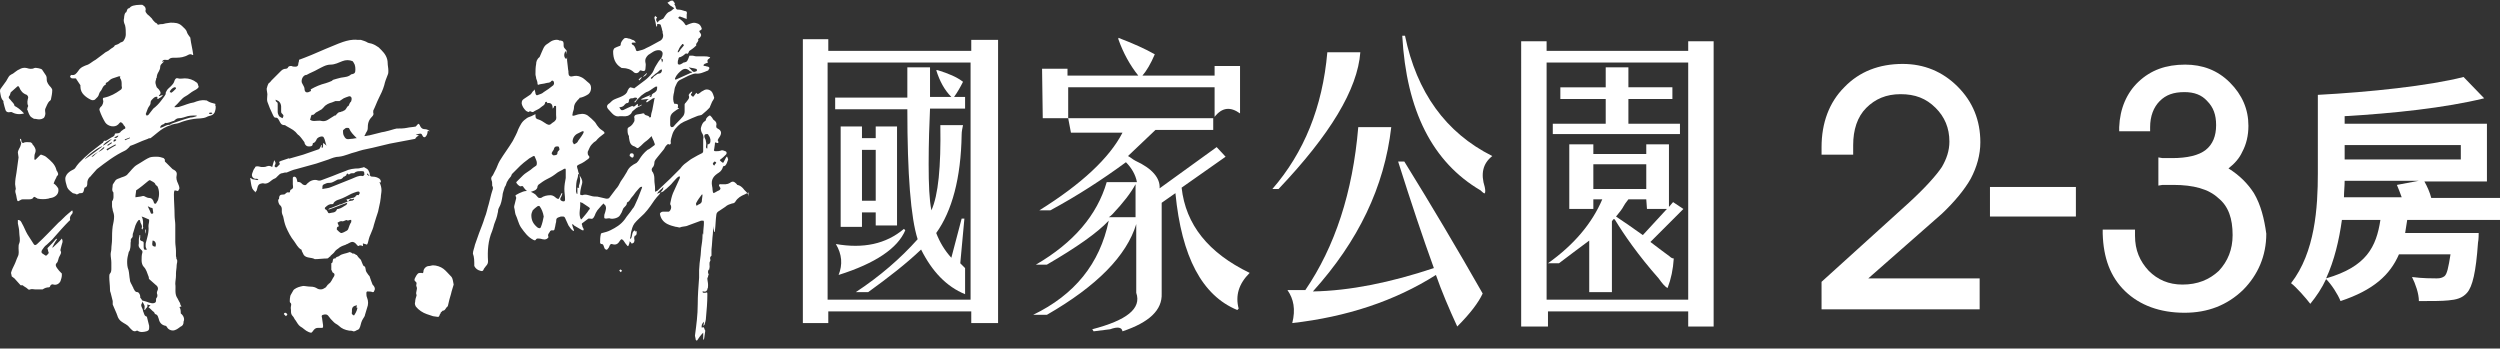 <?xml version="1.0" encoding="utf-8"?>
<!-- Generator: Adobe Illustrator 26.5.0, SVG Export Plug-In . SVG Version: 6.00 Build 0)  -->
<svg version="1.1" id="_圖層_2" xmlns="http://www.w3.org/2000/svg" xmlns:xlink="http://www.w3.org/1999/xlink" x="0px" y="0px"
	 viewBox="0 0 363.7 50.7" style="enable-background:new 0 0 363.7 50.7;" xml:space="preserve">
<rect x="0" y="0" width="363.7" height="50.7" fill="#333333" stroke="none"/>
<style type="text/css">
	.st0{fill:#FFFFFF;}
</style>
<g>
	<g>
		<path class="st0" d="M116.8,5.7h3.7v1.7h20.8V5.8h3.9V47h-3.9v-1.7h-20.8V47h-3.7V5.7z M120.4,9.1v34.5h20.8V9.1H120.4z
			 M135.3,9.8v4.3h3.1c-1-1-1.7-2.3-2.2-3.9h0.2c1.6,0.5,2.8,1,3.7,1.7c-0.4,0.8-0.8,1.5-1.3,2.2h1.6v1.7h-5.1
			c-0.1,2.2-0.2,4.9-0.2,8.1c0,3,0.1,5.2,0.4,6.7c1-2.2,1.4-6.3,1.3-12.4h3.3c-0.1,0.5-0.2,0.9-0.2,1.4c-0.1,6.3-1.4,11.1-3.7,14.3
			c0.5,1.3,1.2,2.5,2.2,3.6l1.5-5.7h0.4l-0.6,6.5l0.7,0.7v3.8c-2.7-1.1-4.8-3.3-6.4-6.5c-2.2,2.1-4.8,4.1-7.7,6.2h-1.8
			c3.5-2.3,6.5-4.9,9-7.7c-1-3.1-1.5-9.4-1.5-18.9h-10.5v-1.7H132V9.8L135.3,9.8L135.3,9.8z M131.5,33.3l0.2,0.2
			c-1.1,2.6-4.3,4.8-9.7,6.5c0.6-1.5,0.5-3-0.4-4.5C125.6,36.2,128.9,35.5,131.5,33.3L131.5,33.3z M122.3,18.4h3.1v1.7h2v-1.7h3.1
			v14.4h-3.1v-1.9h-2V33h-3.1C122.3,33,122.3,18.4,122.3,18.4z M127.4,21.8h-2v7.4h2V21.8z"/>
		<path class="st0" d="M155.4,17.2h21.1v1.7h-8.4l-4,3.8c0.4,0.2,0.7,0.5,1.1,0.7c2.4,1.1,3.6,2.5,3.5,4l8.3-6l1.3,1.4l-6.4,4.5
			c0.6,5.4,3.9,9.5,9.9,12.4c-1.6,1.6-2.1,3.3-1.6,5.2l-0.2,0.2c-5.1-2.1-8.1-7.7-9-17l-2,1.4v13.2c0.1,2.4-1.8,4.2-5.7,5.5
			c-0.1-0.6-0.7-0.7-1.8-0.3l-2.4,0.3l-0.2-0.3c5-1.3,7.2-3,6.4-5.3v-10c-1.4,4.6-5.7,9-13,13.2h-2c6-2.9,9.7-7.4,11-13.7
			c-1.7,1.8-4.7,3.9-9,6.4h-1.6c5.5-3.2,8.9-7.2,10.3-12h4.4c-0.2-1.1-0.8-2.1-1.6-2.9c-3.4,2.5-7.1,4.9-11,7h-1.6
			c6.1-3.8,10.2-7.6,12.1-11.3h-7.5L155.4,17.2L155.4,17.2z M151.6,10h3.7v1h10.3c-1.2-1.5-2.2-3.3-2.9-5.3V5.5
			c2.1,0.8,3.9,1.6,5.3,2.4c-0.6,1.4-1.2,2.4-1.8,3.1h10.5V9.6h3.7v6.9c-1.4-1-2.6-0.9-3.7,0.5v-4.3h-21.3v4.5h-3.7L151.6,10
			L151.6,10z M165.2,31.6v-4.8c-0.7,1.3-1.8,2.7-3.3,4.3c-0.2,0.2-0.4,0.4-0.6,0.5H165.2z"/>
		<path class="st0" d="M193.1,7.6h4.8c-0.4,5.4-4.4,12-11.9,19.9h-0.9C189.7,22.2,192.4,15.6,193.1,7.6z M203.4,23.5h0.9
			c3.9,6.3,7.7,12.7,11.4,19.2c-0.6,1.3-1.8,2.9-3.7,4.8c-1.2-2.6-2.3-5.2-3.1-7.5c-6,3.8-13,6.1-20.9,7c0.5-2,0.2-3.5-0.7-4.8h2.6
			c4.3-6.3,6.9-14.2,7.7-23.7h4.8c-1,8.7-4.8,16.6-11.4,23.9c5.4-0.1,11.3-1.3,17.6-3.4C207,34.6,205.3,29.5,203.4,23.5L203.4,23.5z
			 M204,5.2h0.4c1.7,8.2,5.9,14.1,12.7,17.5c-1.4,1.1-1.7,2.6-1.1,4.5c0.1,0.5,0.1,0.8,0,0.9c0,0.1-0.2,0-0.6-0.4
			C208.4,23.6,204.6,16.1,204,5.2L204,5.2z"/>
		<path class="st0" d="M225,6v1.4h20.6V6h3.7v41.5h-3.7v-2.2h-20.4v2.2h-3.9V6H225L225,6z M245.6,9.1H225v34.5h20.6V9.1z
			 M234.9,31.9h-0.2l-0.2,0.3v10.3h-3.3V35c-1.2,0.9-2.7,2-4.4,3.3h-1.6c3.8-2.7,6.4-5.8,7.9-9.3h-1.3v1.4h-3.5V21h3.5v1.4h7.7V21
			h3.3v9.1l0.6-0.7l1.5,1l-4.8,4.8c1.2,0.9,2.1,1.6,2.8,2.1c0.2,0.2,0.4,0.3,0.6,0.3c-0.1,1.6-0.4,3-0.9,4.3
			c-0.4-0.2-0.8-0.7-1.3-1.4C238.3,37.1,236.3,34.2,234.9,31.9L234.9,31.9z M233.6,9.8h3.3v2.9h6.4v1.7h-6.4V18h7.5v1.5h-18.5V18
			h7.7v-3.6H227v-1.7h6.6L233.6,9.8L233.6,9.8z M239.5,23.9h-7.7v3.6h7.7V23.9z M239.5,29h-2.6c-0.4,0.5-0.6,0.8-0.7,1
			c-0.2,0.4-0.6,0.9-1.1,1.5c1.2,0.8,2.5,1.7,3.9,2.7l3.5-3.8h-2.9L239.5,29L239.5,29z"/>
	</g>
	<path class="st0" d="M94.1,10.6c-0.2,0.2-0.4,0.4-0.6,0.6C93.8,11.1,94.1,10.9,94.1,10.6z M93.4,11.2c-0.3,0.1-0.4,0.3-0.5,0.4
		c0,0,0,0,0.1,0.1C93.1,11.6,93.3,11.4,93.4,11.2C93.5,11.3,93.4,11.2,93.4,11.2z M92.2,22.6c0-0.2-0.1-0.3-0.3-0.3
		c-0.2,0-0.3,0.1-0.3,0.4c0.1,0,0.2,0.2,0.3,0.2C92.1,23,92.2,22.8,92.2,22.6z M108.8,28.2c-0.2-0.3-0.5-0.5-0.7-0.8
		c-0.2-0.2-0.4-0.4-0.8-0.5c-0.1,0-0.1,0-0.1-0.1c-0.4-0.4-0.6-0.5-1-0.2c-0.5,0.3-0.9,0.2-1.4,0.2c-0.2,0-0.2,0.1-0.2,0.2
		c0,0.1,0.1,0.1,0.1,0.2c0.2,0.2,0.1,0.4-0.1,0.5c-0.3,0.1-0.5,0.3-0.8,0.4c-0.2-0.3-0.1-0.7-0.2-1c-0.2-1,0.2-1.5,1-2
		c0.3-0.2,0.5-0.5,0.6-0.9c0.1,0,0.3-0.1,0.3-0.1c0.2-0.2,0.3-0.5,0.4-0.8c0.1-0.1-0.1-0.4-0.1-0.5c0,0-0.1,0-0.1,0
		c-0.2,0.3-0.3,0.6-0.5,0.9c-0.2-0.1-0.3-0.2-0.4-0.3c-0.1-0.1-0.1-0.1,0-0.2c0.3-0.2,0.6-0.5,0.8-0.7c0.2-0.2,0.1-0.5-0.1-0.5
		c-0.2-0.1-0.5-0.2-0.6-0.1c-0.3,0.1-0.5,0.1-0.8,0.1c-0.2,0-0.3-0.1-0.2-0.3c0-0.2,0.1-0.5,0.1-0.7c0-0.2,0-0.4,0.3-0.2
		c0.1,0,0.2,0,0.2,0c0,0,0-0.1,0-0.2c0-0.1-0.1-0.2-0.1-0.2c0.1-0.2,0.2-0.4,0.3-0.5c0.3-0.5,0.3-0.9-0.3-1.2
		c-0.2-0.1-0.2-0.2-0.2-0.4c0.1-0.3,0-0.6-0.3-0.8c-0.2-0.1-0.2-0.3-0.4-0.5c-0.1-0.1-0.2-0.2-0.2-0.2c-0.2,0-0.6,0.4-0.6,0.6
		c0,0.1-0.1,0.2-0.1,0.2c-0.4,0.2-0.5,0.6-0.6,0.9c-0.1,0.2,0,0.6,0.1,0.8c0.2,0.3,0.3,0.6,0.2,1c0,0.6,0,1.1,0,1.7
		c0,0.1-0.1,0.3-0.2,0.3c-0.4,0.2-0.8,0.4-1.3,0.7c-0.4,0.2-0.7,0.5-1,0.7c-0.3,0.2-0.6,0.5-0.8,0.8c-0.5,0.5-1,1-1.5,1.5
		c-0.6,0.6-1.2,1.1-1.8,1.7c-0.1,0.1-0.2,0.1-0.4,0.2c0-0.1,0-0.2,0-0.4c0,0,0,0,0-0.1c0-0.4-0.1-0.8-0.1-1.2c0-0.4,0-0.7-0.2-1.1
		c-0.2-0.2-0.3-0.5,0-0.8c0.1-0.1,0.2-0.4,0.2-0.6c0-0.4,0.3-0.6,0.5-0.9c0.3-0.4,0.6-0.7,0.9-1.1c0.1-0.2,0.2-0.4,0.4-0.6
		c0.1-0.1,0.2-0.2,0.3-0.1c0.2,0.1,0.3-0.1,0.3-0.2c-0.1-0.4,0.1-0.8,0.2-1.2c0.2-0.7,0.7-1.2,1.2-1.6c0.3-0.2,0.7-0.4,1-0.5
		c0.4-0.2,0.9-0.4,1.4-0.6c0.2-0.1,0.5-0.1,0.7-0.2c0.2-0.2,0.5-0.4,0.7-0.6c0.1-0.1,0.2-0.2,0.3-0.3s0.2-0.2,0.2-0.3
		c0.1-0.2,0.2-0.5,0.3-0.7c0.1-0.2,0.3-0.4,0.3-0.6c-0.1-0.3-0.2-0.7-0.4-0.9c-0.3-0.3-0.8-0.4-1.2-0.1c-0.3,0.1-0.5,0.4-0.8,0.5
		c-0.1-0.1-0.1-0.1-0.2-0.2c-0.1,0.1-0.2,0.3-0.3,0.4c-0.1,0.2-0.2,0.2-0.3,0.1c-0.1-0.1-0.3-0.2-0.1-0.4c0.1-0.1,0.1-0.2,0.1-0.3
		c-0.2,0.1-0.4,0.3-0.5,0.5c0,0,0,0.1,0,0.1c0.2,0.4-0.2,0.7-0.4,1c-0.1,0.1-0.2,0.2-0.2,0.3c0,0.3,0,0.7,0,1c0,0.3-0.1,0.6-0.3,0.8
		c-0.4,0.5-0.9,0.9-1.3,1.4c-0.1,0.1-0.2,0.1-0.3,0.1c-0.1,0-0.2-0.2-0.2-0.3c0-0.3,0-0.6,0-0.9c0-0.4,0.1-0.7,0.5-1
		c0.3-0.2,0.5-0.4,0.8-0.5c-0.1-0.1-0.2-0.1-0.2-0.1c0-0.2,0.1-0.4,0-0.5c-0.1-0.1-0.3-0.1-0.5-0.1c-0.2-0.4-0.2-0.9-0.1-1.4
		c0.1-0.3,0.1-0.7,0.2-1c0.2-0.4,0.3-0.9,0.8-1.1c0.4-0.2,0.8-0.4,1.2-0.6c0.3-0.1,0.7-0.3,1-0.3c0.6,0.1,1.2-0.2,1.7-0.4
		c0.1,0,0.2-0.1,0.2-0.2c0.2-0.2,0.1-0.3-0.1-0.4c-0.2,0-0.3-0.1-0.5-0.1c-0.1,0-0.1-0.1-0.2-0.1c0.1-0.1,0.1-0.1,0.2-0.2
		c0.2-0.1,0.3-0.1,0.5-0.2c-0.2-0.3,0-0.5,0.2-0.6c0.1-0.1,0.2-0.2,0-0.2c-0.3-0.1-0.6-0.1-0.8-0.1c-0.4,0-0.7,0-1.1,0
		c-0.2,0-0.4-0.1-0.6-0.1c-0.1,0-0.3,0-0.4,0C100,8.9,100,9,99.5,9.1c-0.1,0-0.1,0-0.2,0.1c-0.2,0.1-0.3,0.2-0.5,0.2
		c-0.1,0-0.2-0.1-0.2-0.2c0-0.2,0-0.4,0.1-0.6c0-0.2,0.1-0.3,0.3-0.3c0.2-0.1,0.4-0.2,0.5-0.3c0.1-0.1,0.3-0.3,0.4-0.2
		c0.2,0.1,0.2-0.1,0.3-0.2c0-0.1,0.1-0.2,0.1-0.2c0.3-0.2,0.6-0.4,0.9-0.7c0,0,0.1-0.1,0.1-0.1c-0.1-0.2,0.1-0.4,0.2-0.5
		c0-0.1,0.1-0.2,0.1-0.2c-0.1-0.2,0-0.3,0.2-0.4c0.1-0.1,0.2-0.3,0.2-0.4c0-0.1-0.1-0.3-0.2-0.4c-0.1-0.2-0.1-0.2,0.1-0.3
		c0.1,0,0.2-0.2,0.2-0.2c-0.1-0.4-0.3-0.7-0.7-0.8c-0.5-0.2-0.9,0-1.4,0.2c-0.1,0.1-0.2,0.1-0.3,0c-0.2-0.4-0.6-0.7-0.9-0.9
		c-0.1,0-0.1-0.1-0.1-0.2c0.1,0,0.1-0.1,0.2-0.1c0.3,0.1,0.6,0.2,0.8,0.3c0.1,0,0.1,0,0.2,0.1c0-0.2,0-0.5,0-0.7
		c0.1-0.3,0-0.5-0.3-0.5c-0.3-0.1-0.6-0.2-0.9-0.2c-0.2,0-0.3,0-0.4-0.3c0-0.2-0.1-0.3-0.2-0.5c0,0,0.1-0.1,0.1-0.1
		c-0.1-0.1-0.2-0.3-0.3-0.4c-0.1,0-0.2,0-0.3,0c-0.2,0.1-0.3,0.2-0.5,0.3c0.1,0.1,0.3,0.3,0.4,0.4c0.2,0.1,0.3,0.2,0.6,0.4
		c-0.3,0.2-0.4,0.4-0.7,0.5c-0.3,0.1-0.5,0.4-0.7,0.7c-0.1,0.1-0.1,0.2-0.2,0.3c-0.3,0.2-0.7,0.2-0.8,0.6c-0.3-0.3-0.3-0.5-0.1-0.8
		c-0.1,0-0.2-0.1-0.3-0.2c0,0.1-0.1,0.2-0.1,0.3c0,0.1,0.1,0.3,0.1,0.4c0.1,0.3,0.1,0.6,0.2,0.9c0.1-0.1,0.1-0.1,0.1-0.2
		c0-0.1,0-0.1,0-0.2c0.5,0,0.5,0,0.6,0.4c0.1,0.2,0.1,0.5,0.2,0.7c0,0.1,0,0.2,0,0.2c0.2,0.5,0,1-0.5,1.2c-0.6,0.3-1.2,0.7-1.9,1
		c-0.3,0.2-0.7,0.3-1.1,0.4c-0.2,0.1-0.4,0-0.4-0.2c-0.1-0.3-0.2-0.6-0.5-0.7c0,0-0.1-0.1-0.1-0.2c0-0.1,0.1-0.1,0.2-0.1
		c0.1,0,0.2,0,0.4,0c-0.1-0.2-0.3-0.4-0.5-0.4c-0.2-0.1-0.4-0.2-0.6-0.2c-0.2-0.1-0.5-0.1-0.6,0c-0.2,0.2-0.5,0.5-0.5,0.9
		c0,0.1-0.1,0.2-0.2,0.2c-0.3,0.1-0.5,0.2-0.7,0.3c-0.1,0.1-0.2,0.3-0.2,0.5c0,1,0.3,1.8,1.1,2.3c0.1,0.1,0.2,0.1,0.3,0.1
		c0.6,0,1.2,0.2,1.6,0.6c0.2,0.2,0.6,0.2,0.8-0.1c0.1-0.2,0.2-0.2,0.4-0.1c0.3,0.1,0.5,0,0.5-0.3c0-0.3,0.1-0.6,0-0.9
		c-0.1-0.5,0.1-0.8,0.4-1.1c0.5-0.3,0.9-0.7,1.5-0.7c0.3,0,0.5,0.1,0.6,0.4c0,0.4-0.1,0.7-0.4,1c-0.2,0.2-0.4,0.6-0.6,0.9
		c-0.2,0.3-0.3,0.7-0.5,1c-0.3,0.4-0.7,0.8-1.1,1.1c-0.5,0.4-1.1,0.8-1.6,1.2c0,0,0-0.1,0-0.1c-0.2,0-0.4-0.1-0.5-0.1
		c-0.2,0.1-0.3,0.3-0.4,0.5c-0.1,0.4-0.4,0.6-0.8,0.8c-0.4,0.2-0.8,0.3-1.2,0.5c-0.2,0.1-0.4,0.3-0.6,0.5c-0.5,0.3-0.5,0.6-0.1,1
		c0.4,0.4,0.8,1.1,1.6,0.9c0.1,0,0.1,0,0.2,0c0.4,0,0.8,0.1,1.2-0.2c0.2-0.1,0.3-0.3,0.4-0.5c0.2-0.2,0.4-0.3,0.6-0.5
		c0.2-0.1,0.4-0.2,0.6-0.3c0.1,0,0.1-0.1,0.2-0.2c0,0,0,0,0,0c-0.2,0.1-0.4,0.2-0.6,0.3v-0.4c-0.2,0.1-0.3,0.2-0.4,0.3
		c-0.1,0.1-0.2,0.1-0.3,0.1c0,0-0.1-0.1-0.1-0.1c-0.5,0.2-0.9,0.4-1.3,0.6c-0.3,0.1-0.4,0-0.6-0.4c0.3,0,0.6-0.1,0.8-0.4
		c0.1-0.1,0.2-0.2,0.3-0.2c0.2,0,0.3-0.1,0.3-0.4c0-0.2,0.2-0.3,0.4-0.3c0.1,0,0.2,0,0.2,0c0.1-0.1,0.3-0.1,0.4-0.1
		c0.1,0,0.2,0.1,0.2,0.1c0,0.1-0.1,0.1-0.1,0.2c-0.1,0.1-0.2,0.2-0.3,0.3c0,0.1,0.1,0.1,0.1,0.1c0.1-0.1,0.2-0.3,0.3-0.4
		c0.2-0.2,0.4-0.4,0.6-0.6c0.3-0.2,0.6-0.5,1-0.6c0.4-0.2,0.7-0.5,1.1-0.7c0.1,0,0.1,0,0.2,0c0,0.1,0,0.1,0,0.2
		c0,0.4-0.2,0.6-0.6,0.8c-0.1,0.1-0.2,0.2-0.2,0.2c0.1,0.3-0.2,0.3-0.3,0.3c0-0.1,0.1-0.2,0.2-0.3c-0.5,0.2-1,0.4-1.4,0.6
		c0,0,0,0.1,0,0.1c0.3,0,0.7-0.1,1.1-0.1c-0.2,0.1-0.3,0.2-0.4,0.4c0,0,0,0,0.1,0.1c0.3-0.2,0.6-0.4,0.9-0.6c0.1,0,0.2,0,0.2-0.1
		c0,0.1,0.1,0.2,0,0.2c-0.1,0.5-0.2,1-0.3,1.6c-0.1,0.3-0.2,0.7-0.2,1c0,0-0.1,0.1-0.2,0.1c-0.1-0.4-0.7-0.2-0.8-0.6
		c0,0-0.1,0-0.2,0c-0.3,0.1-0.7,0.1-1,0.2c-0.2,0.1-0.3,0.3-0.2,0.5c0,0.1,0,0.3,0,0.4c-0.2,0.4-0.4,0.7-0.8,0.9
		c-0.2,0.1-0.2,0.2-0.2,0.4c0,0.3,0,0.6,0.2,0.9c0,0,0,0.1,0,0.2c0.1,0.5,0.1,1.1,0.8,1.3c0.1,0,0.1,0.1,0.2,0.1
		c0.2,0.2,0.3,0.2,0.5,0c0.3-0.2,0.6-0.6,0.9-0.8c0.3-0.2,0.6-0.5,0.9-0.8c0.1,0.4,0.3,0.6,0.4,1c0.1,0.2,0.1,0.3-0.1,0.4
		c-0.3,0.2-0.6,0.5-0.9,0.6c-0.5,0.4-0.9,0.9-1.2,1.4c-0.1,0.2-0.3,0.4-0.4,0.5c-0.6,0.3-1.1,0.6-1.4,1.3c-0.3,0.5-0.6,1-0.9,1.4
		c-0.2,0.4-0.4,0.8-0.7,1.1c-0.3,0.4-0.6,0.8-0.9,1.2c-0.1,0.2-0.3,0.2-0.5,0.2c-0.4-0.1-0.9-0.2-1.3-0.3c-0.3,0-0.6,0-0.9-0.1
		c-0.4-0.1-0.8-0.3-1.3-0.1c-0.1,0-0.3-0.1-0.3-0.1c0-0.5,0.1-0.9,0.2-1.3c0.1-0.3,0.2-0.6,0-1c-0.1-0.2-0.3-0.5-0.4-0.8
		c-0.1-0.2-0.1-0.5-0.2-0.7c-0.1-0.4-0.1-0.4,0.3-0.6c0.5-0.2,0.9-0.5,1.3-0.8c0.2-0.2,0.2-0.3,0-0.5c-0.1-0.1-0.1-0.3-0.1-0.5
		c0.2-0.4,0.3-0.8,0.6-1.1c0.1-0.1,0.2-0.2,0.3-0.3c0.1-0.1,0.2-0.1,0.3-0.2c0.3-0.4,0.7-0.7,1.1-1c0.2-0.1,0.2-0.2,0-0.4
		c-0.3-0.2-0.6-0.4-0.8-0.7c-0.2-0.2-0.3-0.5-0.5-0.7c-0.3-0.3-0.6-0.6-1-0.9c-0.3-0.2-0.7-0.3-1.1-0.2c-0.2,0-0.5,0.1-0.8,0.2
		c-0.3,0.1-0.4,0-0.3-0.2c0-0.3,0.2-0.6,0.2-0.9c0-0.6,0.4-1,0.8-1.4c0-0.1,0.1-0.1,0.2-0.1c0.4-0.1,0.8-0.3,1.1-0.5
		c0.5-0.4,0.5-1.3,0.1-1.6c-0.4-0.3-0.7-0.7-1.2-0.9c-0.4-0.2-0.8-0.2-1.2-0.1c-0.4,0.1-0.6-0.1-0.6-0.5c0-0.1,0-0.1,0-0.2
		c-0.1-0.5-0.1-1-0.2-1.6c0-0.2,0-0.3,0-0.5h0c0,0.1-0.1,0.2-0.1,0.3c-0.4-0.2-0.4-0.8-0.1-1.2c0,0.2,0.1,0.4,0.1,0.5
		c0-0.1,0-0.2,0-0.3c0.1-0.2,0-0.3-0.1-0.4s-0.3-0.3-0.3-0.5C82,6.1,82,6,81.6,5.9c-0.1,0-0.1,0-0.2,0c-0.3-0.2-0.7-0.1-1,0
		c-0.3,0.1-0.6,0.4-0.8,0.5c-0.5,0.3-0.6,0.8-0.8,1.2c-0.1,0.2-0.2,0.5-0.3,0.7C78.1,8.6,78,9,78,9.3c-0.1,0.5-0.1,1-0.1,1.5
		c0,0.2,0.1,0.4,0.1,0.6c0.1,0.3,0.2,0.5,0.2,0.8c0,0.1,0.1,0.2,0.2,0.1c0.3-0.1,0.7-0.1,1-0.2c0.3-0.1,0.6,0,0.8-0.3
		c0.1-0.1,0.2-0.1,0.3,0c0.1,0.1,0.1,0.2,0.1,0.4c0,0.1-0.1,0.1-0.1,0.2c-0.5,0.4-0.9,0.7-1.4,1c-0.2,0.2-0.5,0.3-0.8,0.4
		c-0.2,0.1-0.3,0.1-0.4-0.2c0-0.2-0.1-0.3-0.1-0.6c-0.1,0.1-0.1,0.2-0.2,0.2c-0.2,0.2-0.3,0.5-0.5,0.6c-0.3,0.2-0.6,0.4-0.9,0.6
		c-0.3,0.2-0.3,0.4-0.3,0.7c0.1,0.4,0.3,0.7,0.6,1c0.1,0.1,0.4,0.2,0.4,0.2c0.2-0.2,0.3-0.1,0.5,0c0.1,0,0.2,0,0.3-0.1
		c0.3-0.2,0.7-0.3,1-0.6c0.2-0.2,0.6-0.3,0.6-0.7c0,0,0.1-0.1,0.2-0.1c0,0,0.1,0.1,0.1,0.1c0,0,0,0.1,0,0.1c0.6-0.1,0.8,0.2,0.8,0.8
		c0.1-0.1,0.2-0.2,0.2-0.3c0-0.1,0.1-0.1,0.2-0.1c0.1,0,0.1,0.1,0.1,0.1c0,0.2,0,0.5,0,0.8c0,0.1,0,0.3,0,0.4c0,0.3,0.1,0.6-0.1,0.8
		c-0.1,0.2-0.4,0.3-0.6,0.5c-0.3,0.3-0.6,0.1-0.9-0.1c-0.3-0.2-0.6-0.4-0.9-0.5c-0.4-0.1-0.5-0.2-0.5-0.6c0,0,0-0.1,0-0.2
		c-0.2,0.1-0.4,0.2-0.6,0.3c-0.3,0.1-0.6,0.2-0.8,0.4c-0.6,0.4-0.8,0.9-1.1,1.5c-0.2,0.6-0.5,1.1-0.8,1.7c-0.6,1-1.3,1.9-1.9,2.9
		c-0.3,0.5-0.4,1-0.7,1.5c-0.1,0.2-0.2,0.4-0.3,0.6c-0.2,0.2-0.3,0.4-0.2,0.7c0.1,0.2,0.1,0.4,0.1,0.6c0,0.1,0,0.1,0,0.2
		c0.2,0.3,0.1,0.5,0,0.8c-0.2,0.6-0.3,1.2-0.5,1.9c-0.2,0.6-0.3,1.3-0.6,2c-0.2,0.7-0.5,1.4-0.8,2.2c-0.2,0.6-0.4,1.1-0.6,1.7
		c-0.1,0.5-0.3,0.9-0.3,1.3C69,37.4,69,38,69,38.6c0,0,0,0.1,0,0.1c0.2,0.4,0.5,0.6,0.9,0.7c0.3,0.1,0.4,0,0.5-0.3
		c0.1-0.1,0.2-0.3,0.3-0.4c0.2-0.2,0.3-0.4,0.3-0.7c-0.1-1.5,0-3,0.6-4.4c0.1-0.3,0.2-0.6,0.3-1c0.2-0.5,0.4-1,0.5-1.6
		c0.1-0.2,0-0.5,0.2-0.8c0.3-0.5,0.4-1.1,0.5-1.7c0-0.4,0.2-0.8,0.3-1.2c0-0.1,0.2-0.3,0.2-0.4c0.1-0.2,0.1-0.4,0.2-0.5
		c0.1-0.2,0.3-0.5,0.5-0.7c0.1-0.1,0.1-0.3,0.2-0.4c0.4-0.4,0.8-0.8,1.2-1.2c0.3-0.3,0.7-0.6,1.1-0.9c0.2-0.2,0.5-0.3,0.8-0.5
		c0.1,0,0.2,0,0.2,0.1c0.1,0.3,0.3,0.6,0.3,0.9c0,0.1,0,0.3-0.1,0.4c-0.3,0.2-0.6,0.4-0.8,0.6c-0.4,0.3-0.8,0.5-1.1,0.8
		c-0.3,0.3-0.6,0.6-0.9,0.9c0,0-0.1,0.1-0.1,0.1c0,0.2,0.5,0.7,0.7,0.6c0.2-0.1,0.3,0,0.4,0.2c0.6,0.8,0.9,0.7,1.6,0.4
		c0.2-0.1,0.4-0.3,0.4-0.6c0-0.1,0.1-0.1,0.1-0.2c0.4-0.3,0.8-0.6,1.2-0.8c0.4-0.2,0.8-0.4,1.2-0.7c0.1-0.1,0.3-0.2,0.4-0.3
		c0.3-0.2,0.6-0.3,0.9-0.5c0.2-0.1,0.3-0.1,0.3,0.1c0,0.4,0,0.8,0,1.2c-0.1,0.5-0.2,1.1-0.2,1.6c0,0.5,0.1,1,0.1,1.5
		c0,0.1,0,0.3-0.2,0.3c-0.3,0-0.5-0.2-0.5-0.3c0-0.2,0.1-0.3,0.2-0.5c0-0.1,0.1-0.2,0.1-0.4c0,0-0.1,0-0.1,0
		c-0.1,0.2-0.2,0.4-0.3,0.6c-0.1,0.3-0.2,0.3-0.5,0.1c-0.2-0.2-0.5-0.4-0.8-0.4c-0.5,0-1,0.1-1.4,0.4c-0.1,0-0.2,0-0.3,0
		c-0.2-0.1-0.3-0.3-0.5-0.5c-0.7-0.5-1.3-0.7-2.1-0.3c-0.3,0.1-0.6,0.3-0.8,0.4c0,0.2,0.1,0.3,0.1,0.4c-0.1,0.4-0.2,0.8-0.3,1.2
		c0,0.1,0,0.1,0,0.2c0.1,0.3,0.1,0.7,0.2,1c0.3,0.6,0.4,1.3,0.8,1.9c0.5,0.7,1,1.4,1.8,1.8c0.2,0.1,0.3,0.1,0.4-0.1
		c0,0,0.1-0.1,0.2-0.1c0.2,0,0.4,0,0.7,0.1c0.2,0,0.4,0.1,0.5,0c0.2,0,0.4-0.3,0.4-0.3c-0.2-0.4,0.1-0.6,0.2-0.8
		c0-0.1,0.2-0.2,0.3-0.2c0.3,0.1,0.4-0.1,0.4-0.3c0.1-0.3,0.1-0.6,0.2-0.9c0-0.6,0.1-0.6,0.7-0.8c0.1,0,0.1,0,0.2,0
		c0.2,0,0.3,0,0.4,0.2c0.2,0.4,0.3,0.7,0.5,1.1c0.2,0.3,0.4,0.6,0.7,0.8c0,0,0.1,0,0.1-0.1c-0.1-0.3-0.2-0.5-0.3-0.9
		c0.2,0.1,0.3,0.1,0.3,0.2c0.4,0.2,0.8,0.5,1.2,0.7c0.1,0,0.2,0,0.2,0c0-0.1,0-0.2,0-0.2c-0.1-0.2-0.2-0.3-0.2-0.5
		c-0.1-0.2-0.1-0.3,0.1-0.4c0.3-0.2,0.5-0.4,0.8-0.6c0,0,0.1,0,0.2,0c0.4,0.1,0.5,0,0.7-0.4c0.1-0.3,0.2-0.5,0.4-0.8
		c0.2-0.2,0.4-0.5,0.6-0.7c0.1-0.1,0.2-0.2,0.3-0.3c0.1,0.1,0.1,0.2,0.2,0.2c0.3,0.4,0.1,0.8,0,1.2c-0.1,0.2-0.1,0.4-0.1,0.6
		c0,0.2,0.1,0.2,0.3,0.2c0.2,0,0.4-0.1,0.6,0c0.4,0.1,1.2-0.1,1.4-0.5c0.2-0.3,0.3-0.5,0.4-0.8c0.1-0.4,0.6-0.5,0.6-1
		c0,0,0,0,0.1-0.1c0.3-0.1,0.4-0.5,0.6-0.7c0.3-0.3,0.5-0.7,0.8-1c0.2-0.2,0.3-0.4,0.5-0.5c0.1,0,0.2,0,0.2-0.1c0,0.1,0,0.2,0,0.2
		c-0.3,0.7-0.5,1.4-0.8,2c-0.2,0.4-0.3,0.8-0.6,1.1c-0.3,0.5-0.8,1-1.1,1.5c-0.6,0.8-1.3,1.2-2.1,1.6c-0.4,0.2-0.8,0.3-1.2,0.4
		c-0.1,0-0.2,0.1-0.2,0.2c-0.1,0.4-0.1,0.8-0.1,1.2c0,0.1,0.1,0.2,0.2,0.2c0.3,0,0.3,0.3,0.4,0.5c0,0.1,0.1,0.2,0.1,0.2
		c0.2,0.2,0.3,0.2,0.5-0.1c0.1-0.1,0.1-0.2,0.2-0.4c0.1-0.2,0.2-0.2,0.3-0.2c0.6,0.2,0.9,0,1.2-0.5c0.2-0.3,0.3-0.2,0.5,0
		c0.2,0.3,0.4,0.6,0.6,0.8c0,0,0.1,0,0.1,0c0.1-0.2,0.2-0.5,0.2-0.7c0.1,0.1,0.1,0.1,0.2,0.2c0.1,0.3,0.3,0,0.4,0
		c0,0,0.1-0.2,0.1-0.3c0-0.2-0.1-0.4,0-0.6c0.1-0.2,0-0.5,0.1-0.8c0,0,0-0.1,0-0.1c-0.6,0.2-0.3,0.9-0.7,1.3c0-0.2-0.1-0.2,0-0.3
		c0-0.2,0.1-0.5,0.1-0.7c0.1-0.4,0.2-0.9,0.5-1.3c0.4-0.5,0.9-0.9,1.4-1.4c0.3-0.3,0.6-0.7,0.9-1.1c0.4-0.6,0.8-1.2,1.3-1.7
		c0.1-0.1,0.1-0.2,0.2-0.3l0,0l0,0c-0.1,0-0.3,0.1-0.5,0.2c0.2-0.5,0.6-0.6,0.9-1c0,0.1,0,0.2-0.1,0.4c-0.1,0.1-0.2,0.3-0.3,0.4h0
		c0.1,0,0.2-0.1,0.3-0.1c0.2-0.1,0.3-0.3,0.5-0.4c0.3-0.3,0.7-0.6,1-1c0.3-0.3,0.5-0.6,0.8-0.8c0.1,0,0.2,0,0.2-0.1
		c0,0.1,0,0.2,0,0.3c-0.3,0.7-0.7,1.5-1,2.2c-0.2,0.5-0.3,1-0.4,1.5c0,0.1,0,0.2,0.1,0.3c0.1,0.3,0,0.7-0.3,0.9c-0.1,0-0.2,0-0.3,0
		c-0.1,0-0.2,0-0.2,0c-0.1,0-0.2,0-0.4,0c-0.2,0-0.4,0.2-0.4,0.3c0.1,0.7,0.5,1.2,1.1,1.5c0.4,0.2,0.8,0.3,1.2,0.4
		c0.2,0,0.4,0.1,0.6,0.1c0.4-0.2,0.8-0.1,1.2-0.3c0.6-0.2,1.3-0.5,1.9-0.7c0.1,0,0.2,0,0.3,0c0.1,0,0.1,0.2,0.1,0.3
		c0,0.5-0.1,1-0.1,1.6c0,0.8,0-0.6-0.1,0.2c0,0.6-0.1,1.3-0.2,1.9c-0.1,1.8-0.2,1.4-0.3,3.2c0,0.4,0,0.7,0,1.1
		c-0.1,1.3-0.2,2.6-0.2,3.9c0,1.5-0.2,3-0.4,4.5c0,0.2,0.1,0.4,0.1,0.6c0.1,0.2,0.2,0.2,0.3,0c0.2-0.3,0.4-0.6,0.6-0.8
		c0.1-0.1,0.1-0.1,0.2-0.2v1c0,0,0.1,0,0.1,0c0.1-0.4,0.1-0.8,0.2-1.3c0,0-0.1-0.1-0.1-0.2c-0.1-0.3-0.2-0.4-0.4-0.2
		c-0.1-0.3,0-0.6,0.3-0.9c0,0.2,0,0.3-0.1,0.6c0.1-0.1,0.2-0.1,0.2-0.2c0.1-0.3,0.2-0.7,0.2-1c0.1-1.1,0.2-2.2,0.2-3.3
		c0-0.4,0-0.4-0.3-0.3c-0.1,0-0.1,0-0.2,0c-0.1,0-0.1,0-0.2-0.1c0,0,0-0.1,0-0.1c0.1,0,0.2,0,0.2,0c0.2,0.1,0.3,0,0.4-0.2
		c0.1-0.2,0.2-0.4,0.2-0.6c0-0.1,0-0.2,0-0.2c0-0.3-0.1-0.6-0.1-0.9c0,0,0-0.1,0.1-0.2v0c0,0,0,0,0-0.1c0-0.1,0.1-0.2,0.1-0.3
		c-0.1-0.2,0-0.3,0-0.5c0,0.2-0.1,0.4-0.1,0.6c0,0,0,0,0,0.1c0-0.5,0-0.9,0-0.9c0.1,0.1,0.1,0.2,0.1,0.3c0-0.2,0.1-0.3,0.1-0.5
		c0.1-0.3-0.1-0.7,0.1-1c0.1-0.1,0-0.3,0-0.4c0-0.1,0-0.2,0.1-0.3c0,0,0.1-0.1,0.1-0.1c0-0.3,0-0.6,0-0.9c0.1-0.8,0.1-1.5,0.2-2.3
		c0-0.4,0.1-0.7,0.1-1.1c0-0.5,0,1.2,0.2,0.8c0,0,0-0.1,0-0.1c0.1-0.8,0.1-1.6,0.2-2.3c0-0.3,0.2-0.5,0.4-0.6
		c0.3-0.2,0.6-0.4,0.9-0.6c0.3-0.3,0.7-0.4,1-0.5c0.2,0,0.4-0.1,0.5-0.3c0.3-0.5,0.8-0.8,1.3-1c0.2-0.1,0.4-0.2,0.6-0.3
		C108.8,29,108.9,28.6,108.8,28.2L108.8,28.2z M104,23.5c0,0,0.2,0.1,0.2,0.2c-0.1,0.1-0.2,0.2-0.3,0.4c-0.1-0.1-0.2-0.2-0.2-0.3
		C103.8,23.6,103.9,23.5,104,23.5z M98.7,7.3C98.8,7,99,6.7,99.2,6.5c0-0.1,0.1-0.1,0.2-0.1c0,0.1,0.1,0.2,0.1,0.2
		C99.3,6.8,99.2,7,99,7.2c-0.1,0.2-0.2,0.3-0.3,0.4c0,0-0.1,0-0.1,0C98.6,7.5,98.6,7.4,98.7,7.3L98.7,7.3z M101.2,10
		c0.1,0,0.2,0.1,0.2,0.2c0,0.1-0.1,0.2-0.2,0.2c-0.2,0.1-0.4,0.1-0.6-0.2c-0.1-0.1-0.2-0.2-0.4-0.4C100.6,9.9,100.9,9.9,101.2,10
		L101.2,10z M98.2,11.4c0.2-0.5,0.6-0.9,1-1.2c0.4-0.3,0.8-0.2,1.1,0.1c0.1,0.1,0.2,0.1,0.2,0.1c0.1,0,0.1,0.1,0.2,0.1
		c-0.1,0.1-0.1,0.1-0.2,0.1c-0.7,0.3-1.3,0.6-2,0.9c-0.1,0.1-0.2,0-0.3,0.1C98.2,11.6,98.2,11.5,98.2,11.4L98.2,11.4z M96.3,9.1
		c0-0.2-0.1-0.4-0.1-0.6C96.5,8.6,96.5,8.8,96.3,9.1z M95.3,11c-0.2,0.1-0.3,0.3-0.4,0.4c0,0-0.1,0-0.2,0.1c0-0.1,0-0.2,0-0.2
		c0.2-0.2,0.5-0.4,0.7-0.6c0.2-0.1,0.4-0.3,0.6-0.5c0.1,0,0.1-0.1,0.2-0.1c0.1,0,0.1,0.1,0.1,0.1c0,0.3-0.2,0.5-0.4,0.5
		C95.6,10.7,95.5,10.9,95.3,11z M81.2,22c-0.1,0.1-0.1,0.2-0.1,0.2c0,0.1,0,0.2-0.1,0.3c-0.2,0.1-0.4,0.1-0.5,0.1
		c-0.3-0.2-0.3-0.3-0.1-0.6c0.1-0.1,0.2-0.3,0.2-0.4c0.1-0.3,0.3-0.3,0.5-0.3c0.3,0,0.2,0.2,0.3,0.4C81.4,21.8,81.3,21.9,81.2,22
		L81.2,22z M78.7,33c-0.1,0.3-0.3,0.2-0.5,0.1c-0.6-0.5-0.9-1-0.9-1.8c0-0.2,0.1-0.5,0.2-0.7c0.2-0.2,0.4-0.4,0.7-0.6
		c0.1,0,0.2-0.1,0.3,0c0.3,0.4,0.5,0.9,0.6,1.5C79,32,78.9,32.5,78.7,33z M83.5,21c-0.1-0.2-0.2-0.3-0.2-0.4c0-0.5,0.3-1,0.8-1.2
		c0.2-0.1,0.4-0.2,0.6-0.3c0.1,0,0.2,0,0.2,0c0,0.1,0,0.2,0,0.2c-0.2,0.4-0.5,0.8-0.8,1.2C84,20.8,83.7,20.9,83.5,21L83.5,21z
		 M84,27.3v0.9h-0.1c0-0.1-0.1-0.2-0.1-0.4c0-0.5,0-1,0.1-1.5c0.1-0.3,0.2-0.6,0.2-0.9c0,0,0.1-0.1,0.1-0.1c0,0,0.1,0,0.1,0.1
		c0,0.2,0.1,0.5,0.1,0.7c0,0.4-0.1,0.7-0.2,1C84.3,27.2,84.3,27.4,84,27.3L84,27.3z M85.7,30.5c-0.3,0.5-0.7,0.9-1.1,1.4
		c-0.1,0-0.1,0-0.1,0c-0.4-0.8,0-1.6-0.1-2.5c0.2,0.1,0.3,0.1,0.3,0.1c0.3,0.2,0.6,0.4,0.9,0.6C85.8,30.2,85.9,30.4,85.7,30.5z
		 M102.1,29.3c-0.1,0.4-0.5,0.4-0.7,0.6c0,0-0.1,0-0.1,0c0-0.1-0.1-0.3,0-0.4c0.2-0.4,0.5-0.8,0.8-1.2c0,0,0.1,0,0.1,0
		C102.2,28.6,102.1,29,102.1,29.3z M103.3,20.8c0,0.1-0.2,0.1-0.2,0.2c0,0-0.1,0-0.1-0.1c-0.1,0.2-0.1,0.5-0.1,0.7c0,0-0.1,0-0.1,0
		c0-0.1-0.1-0.1-0.1-0.2c0-0.3,0.1-0.5,0-0.8c0-0.2-0.1-0.4-0.2-0.6c-0.1-0.3,0-0.5,0.3-0.5c0.2,0,0.2,0,0.3,0.2
		C103.4,20.1,103.4,20.5,103.3,20.8L103.3,20.8z M92,34.3c0.5,0.1,0.7-0.1,0.6-0.7C92.3,33.7,92.1,33.9,92,34.3z M95.8,29.2
		L95.8,29.2L95.8,29.2L95.8,29.2z M90.3,39.2c0,0-0.2,0.1-0.2,0.1c0,0.1,0.1,0.2,0.2,0.3c0.1-0.1,0.2-0.2,0.2-0.2
		C90.4,39.3,90.3,39.2,90.3,39.2L90.3,39.2z M102.8,42.4c0.1-0.2,0.1-0.4,0.2-0.6c0-0.1,0-0.2-0.1-0.3c-0.1,0-0.1-0.1-0.1-0.1
		c0,0,0,0,0,0C102.8,42,102.8,42.5,102.8,42.4L102.8,42.4z M9.9,31.1c-0.5,0.4-0.9,0.9-1.4,1.3c-1,1-2,2.1-3.1,3.1
		c-0.2,0.2-0.4,0.2-0.5,0c-0.3-0.5-0.6-0.9-0.9-1.4c-0.3-0.5-0.5-1.1-0.8-1.6c-0.1-0.2-0.2-0.5-0.6-0.5c0,0.2,0,0.3,0,0.5
		c0.1,0.5,0.2,0.9,0.2,1.3c0,0.5,0.2,1.1,0,1.6c-0.1,0.2-0.1,0.4-0.1,0.7c0,0.4,0.1,0.8-0.1,1.2c-0.2,0.4-0.3,0.8-0.5,1.2
		c-0.2,0.4-0.4,0.8-0.5,1.2c0,0.1,0.1,0.3,0.1,0.5c0.1,0.1,0.3,0.2,0.4,0.3c0.3,0.3,0.6,0.7,0.9,1c0.1,0,0.3,0,0.3,0
		c0.2,0.2,0.5,0.3,0.7,0.5c0.1,0.1,0.2,0.2,0.4,0.1c0.2-0.1,0.5,0,0.7,0c0,0,0,0,0.1,0c0.1,0,0.2,0,0.2,0c0.1,0,0.2,0,0.4,0
		c0.1,0,0.3,0,0.4,0c0.3-0.2,0.6-0.3,0.9-0.3c0.1,0,0.2-0.1,0.2-0.2c0.1-0.2,0.3-0.3,0.5-0.2c0.4,0.1,0.8-0.1,1-0.5
		c0.1-0.3,0.2-0.6,0.2-0.9c0-0.1,0-0.3-0.1-0.3c-0.2-0.2-0.4-0.4-0.6-0.7c-0.2-0.3-0.3-0.5,0-0.8c0.1-0.1,0.1-0.2,0.1-0.2
		c0.1-0.2,0.1-0.5,0.3-0.8c0.1-0.2,0.3-0.5,0.1-0.7c0,0,0-0.1,0-0.2c0.1-0.4,0.2-0.8,0.3-1.1C9.1,35,9.1,34.9,9,34.7
		c-0.4,0.5-0.9,0.9-1.3,1.3c0,0,0,0-0.1,0c0.2-0.4,0.4-0.8,0.7-1.2c0,0-0.1,0-0.1-0.1c-0.4,0.5-0.8,0.9-1.3,1.4
		C7,36.4,7,36.6,7.1,36.8c-0.1,0.1-0.2,0.3-0.4,0.4c-0.1,0-0.3-0.2-0.5-0.3c-0.2-0.1-0.2-0.3-0.1-0.5c0.2-0.3,0.4-0.6,0.7-0.8
		c0.4-0.4,0.8-0.7,1.1-1.1c0.7-0.8,1.4-1.6,2.2-2.4c0.1,0,0.1-0.1,0.1-0.2c-0.1-0.3,0.1-0.6,0.3-0.8c0.1-0.2,0.1-0.3,0-0.5
		C10.3,30.8,10.1,30.9,9.9,31.1L9.9,31.1z M21.2,34v-0.6h-0.1C21.1,33.6,21.1,33.8,21.2,34L21.2,34L21.2,34z M3.5,16.5
		c-0.1-0.1-0.2-0.2-0.3-0.3c-0.3-0.3-0.7-0.6-1.1-0.8c0,0,0-0.1,0-0.1C2,15,1.7,14.8,1.5,14.5c-0.1-0.1-0.4-0.3-0.1-0.6
		c0.1-0.1,0-0.2,0.1-0.2c0-0.1,0-0.2,0.1-0.3c0.3-0.3,0.6-0.5,0.9-0.8c0.1-0.1,0.2-0.1,0.3,0.1c0.2,0.5,0.5,0.9,1.1,1.1
		C4,13.9,4.1,14,4.1,14.2C4,14.6,3.9,15,4.1,15.4c0,0.1-0.1,0.2-0.1,0.3C4,15.8,3.9,16,4,16c0.1,0.3,0.2,0.6,0.4,0.9
		c0.1,0.1,0.2,0.2,0.4,0.3c0.1,0.1,0.3,0.1,0.4,0.1c0.4,0.1,0.8,0.1,1.1-0.1c0.2-0.1,0.3-0.5,0.3-0.7c0-0.2-0.1-0.5,0-0.7
		c0.2-0.4,0.3-0.8,0.6-1.1c0.1,0,0.1-0.1,0.2-0.2c0.1-0.5,0.2-0.9,0.2-1.4c0-0.1-0.1-0.3-0.2-0.4c-0.3-0.3-0.6-0.7-0.6-1.1
		c0-0.2,0-0.4-0.1-0.6c-0.2-0.3-0.4-0.6-0.6-0.9C6,10,5.2,9.8,5,9.9c-0.4,0.2-0.8,0.1-1.1,0c-0.4-0.1-0.8,0-1.1,0.2
		c-0.3,0.1-0.6,0.4-0.9,0.6c-0.2,0.1-0.4,0.2-0.5,0.3c-0.2,0.2-0.3,0.5-0.5,0.8c-0.3,0.4-0.5,0.7-0.8,1.1C0,13,0,13.2,0,13.3
		c0.1,0.5,0.1,1,0.5,1.4c0,0,0,0.1,0,0.2c0.1,0.4,0.2,0.8,0.3,1.1c0.1,0.3,0.4,0.4,0.7,0.3c0.1,0,0.2,0,0.2,0
		C2.2,16.6,2.8,16.7,3.5,16.5L3.5,16.5z M26.1,44.7C26.1,44.7,26.1,44.7,26.1,44.7c0.1-0.1,0.2-0.1,0.3-0.1
		c-0.1-0.2-0.2-0.3-0.2-0.5c-0.2-0.3-0.3-0.6-0.5-0.9c-0.3-0.6-0.1-1.3-0.2-1.9c0-0.4,0.1-0.8,0.1-1.2c0-0.1,0-0.2,0-0.3
		c0-0.4,0.1-0.8,0.1-1.2c0-0.3,0.2-0.6,0-0.9c-0.1-0.1,0-0.3-0.1-0.4c0-0.3,0-0.5,0-0.8c0-0.4-0.1-0.9-0.1-1.3c0-0.8,0-1.7,0-2.5
		c0-0.4-0.1-0.9-0.1-1.3c0-1-0.1-2.1-0.1-3.1c0-0.2,0-0.4,0.1-0.6c0.2,0,0.4,0.1,0.5,0.1c0.1-0.2,0.2-0.3,0.2-0.4
		c0-0.2-0.1-0.5-0.2-0.7c-0.2-0.4-0.3-0.8-0.2-1.2c0.1-0.5-0.2-0.7-0.6-0.9c-0.1-0.1-0.2-0.2-0.3-0.3c-0.2-0.2-0.4-0.4-0.6-0.6
		c-0.1-0.1-0.3-0.2-0.2-0.4c0-0.1-0.1-0.2-0.2-0.3c-0.3-0.1-0.6-0.2-1-0.2c-0.3,0-0.7,0-1,0.1c-0.5,0.2-0.9,0.5-1.4,0.8
		c-0.2,0.1-0.3,0.2-0.5,0.3c-0.5,0.3-0.9,0.9-1.3,1.3c-0.2,0.3-0.6,0.4-0.9,0.5c-0.4,0.2-0.8,0.2-1,0.6c-0.1,0.2-0.3,0.4-0.3,0.5
		c0,0.4-0.2,0.8,0.1,1.1c0,0,0,0,0,0c0,0.5,0.1,0.9-0.2,1.3c0,0,0,0.1,0,0.1c0,0.2,0,0.4,0,0.6c0,0.2,0.1,0.4,0.1,0.6
		c0.1,0.3,0.2,0.6,0.2,0.9c0,0.5-0.1,0.9-0.2,1.4c-0.1,0.7-0.1,1.4-0.1,2c0,0.4-0.1,0.9-0.1,1.3c0,0.3-0.1,0.5-0.1,0.8
		c0,0.4,0.1,0.8,0.1,1.2c0,0.3,0,0.5,0,0.8c0,0.3,0,0.6-0.2,0.8c-0.1,0.1-0.1,0.3-0.1,0.5c0,0.6,0.1,1.2,0.1,1.7
		c0,0.2,0,0.4,0.1,0.6c0.1,0.4,0.2,0.8,0.3,1.2c0,0.2,0,0.4,0,0.5c0.2,0.5,0.4,0.9,0.6,1.4c0,0.1,0.1,0.2,0.1,0.3
		c0.1,0.3,0.3,0.6,0.6,0.8c0.4,0.3,0.8,0.4,1.1,0.8c0.3,0.3,0.6,0.8,1.1,0.5c0,0,0.1,0,0.1,0c0.4,0.3,0.9,0.2,1.3,0.1
		c0.3-0.1,0.4-0.2,0.4-0.5c0-0.1,0-0.2,0-0.3c-0.1-0.4-0.2-0.8-0.3-1.2c0-0.1-0.1-0.2-0.2-0.2c-0.2-0.1-0.2-0.3-0.3-0.5
		c0-0.1-0.1-0.2-0.1-0.3c0-0.3-0.4-0.7-0.2-1c0.2-0.3,0.1-0.6-0.2-0.9c0,0,0-0.1,0-0.2c0-0.2-0.2-0.6-0.4-0.6
		c-0.3,0-0.4-0.2-0.5-0.4c-0.1-0.1-0.1-0.3-0.2-0.4c-0.1-0.3-0.4-0.6-0.4-1c-0.1-0.5-0.1-1-0.2-1.4c-0.2-0.5-0.2-0.9-0.2-1.3
		c0-0.4,0.1-0.8,0.2-1.2c0-0.2,0.2-0.3,0.2-0.5c0.1-0.3,0.1-0.7,0.1-1c0-0.1,0.1-0.3,0-0.4c0,0,0.1-0.1,0.1-0.2
		c0.1-0.1,0.2-0.2,0.2-0.3c0-0.2,0-0.4,0.1-0.6c0.1-0.3,0.2-0.7,0.3-1c0.1-0.2,0.2-0.5,0.4-0.7c0.1-0.2,0.3-0.1,0.3,0.1
		c0,0.3,0.4,0.6,0.2,1c0,0,0,0.1,0.1,0.2c0.1-0.2,0.2-0.3,0.1-0.4c0-0.5,0.1-1-0.2-1.5c0.4,0.1,0.7,0.3,1,0.4c0.1,0,0.1,0.1,0.1,0.2
		c0,0.3-0.1,0.5-0.1,0.8c0.1,0.9-0.2,1.7-0.4,2.5c0,0.3-0.1,0.6,0.2,0.9c-0.2,0-0.3,0.1-0.4,0c-0.1-0.1-0.1-0.3-0.1-0.4
		c0-0.2,0-0.4,0-0.6c0-0.1-0.1-0.2-0.2-0.2c-0.3-0.1-0.4-0.2-0.3-0.5c0-0.1,0-0.3,0-0.4c0,0-0.1,0-0.1,0c0,0.2-0.1,0.4-0.1,0.7
		c0,0.2,0,0.3,0,0.5c-0.1,0.4,0,0.6,0.3,0.9c0.1,0.1,0.3,0.2,0.2,0.5c-0.1,0.3-0.1,0.7-0.1,1.1c0,0.3,0.1,0.7,0.3,0.9
		c0.4,0.4,0.5,0.9,0.7,1.4c0.1,0.1,0,0.3,0.1,0.4c0.3,0.3,0.6,0.5,0.9,0.8c0.3,0.2,0.5,0.5,0.3,0.9c-0.1,0.2-0.1,0.4,0,0.6
		c0,0.1,0,0.3-0.1,0.4s-0.1,0.2-0.1,0.3c0,0.3,0,0.4-0.3,0.5c-0.5,0.1-0.9-0.2-1.4-0.3c-0.1,0-0.2-0.1-0.4-0.1
		c0.2,0.3,0.3,0.5,0.4,0.7c0.1,0.2,0,0.4,0,0.7c0,0,0.1,0,0.1,0c0.1-0.3,0.5-0.4,0.3-0.8c0.1,0,0.3,0.1,0.5,0.1
		c-0.1,0.1-0.2,0.2-0.3,0.3c0.3,0.2,0.5,0.5,0.8,0.7c0.1,0.1,0.1,0.3,0.2,0.3c0.4,0.1,0.4,0.5,0.5,0.7c0.1,0.5,0.4,0.9,1,1
		c0.1,0,0.1,0.1,0.2,0.2c0.2,0.4,0.8,0.6,1.2,0.4c0.3-0.1,0.5-0.3,0.8-0.5c0.3-0.1,0.4-0.4,0.4-0.6c0,0,0-0.1,0-0.1
		c0.2-0.4,0-0.9-0.4-1.2C26.3,45,26.2,44.8,26.1,44.7L26.1,44.7z M21.9,30.9c-0.1-0.3-0.3-0.6-0.4-0.9c0,0,0,0,0,0
		c0.1,0,0.1,0.1,0.2,0.1c0.1,0,0.1,0.1,0.2,0.1c0.1,0,0.3,0.1,0.3,0.1c0,0.2,0.1,0.5,0.1,0.7c0,0-0.1,0.1-0.2,0.1
		C22,31.1,21.9,31,21.9,30.9L21.9,30.9z M22.6,35.9c-0.5-0.1-0.5-0.2-0.4-0.9C22.6,35,22.8,35.5,22.6,35.9z M23,29.1
		c-0.1,0.2-0.2,0.3-0.3,0.5c-0.1,0.1-0.3,0-0.3-0.1c-0.1-0.4-0.3-0.7-0.7-0.7c-0.2,0-0.4-0.1-0.6-0.2c-0.3-0.2-0.5,0-0.7,0
		c-0.2,0-0.5,0.1-0.7,0.1c0-0.4,0.1-0.7,0.1-1c0.6-0.4,1.2-0.9,1.8-1.4c0,0,0.2-0.1,0.2-0.1c0.3,0.2,0.7,0.3,0.8,0.6
		c0,0.1,0.2,0.2,0.3,0.3C23.2,27.7,23.2,28.4,23,29.1z M6,22.5c-0.1,0-0.1,0-0.2,0.1c-0.2,0.2-0.4,0.4-0.6,0.6c0,0-0.1,0.1-0.2,0
		C5,23.3,5,23.2,5,23.1c0-0.3,0-0.6,0.1-0.8c0.2-0.5,0-0.8-0.2-1.1c-0.1-0.1-0.2-0.2-0.2-0.3c-0.1-0.1-0.2-0.2-0.3-0.2
		c-0.3,0-0.7-0.1-1,0.1c0,0-0.2,0-0.2-0.1c-0.1-0.1-0.1-0.2-0.1-0.3c0-0.1-0.1-0.2-0.1-0.2c0,0-0.1,0-0.1,0c0,0.2,0.1,0.4,0.2,0.6
		C3,21.1,3,21.3,2.8,21.6c-0.1,0.2-0.2,0.4-0.2,0.6c0,0.2,0.1,0.5,0.1,0.7c-0.1,0.7-0.2,1.4-0.3,2.2c-0.1,0.6-0.2,1.1-0.2,1.7
		c0,0.2,0.1,0.5,0.1,0.7c-0.1,0.2-0.1,0.4,0,0.7c0.1,0.3,0.1,0.6,0.2,0.9c0,0.2,0.2,0.2,0.3,0.1C3,29.1,3.1,29,3.3,29
		c0.2,0,0.5,0,0.8,0c0.2,0,0.6,0,0.7-0.2c0.2-0.3,0.3-0.1,0.5,0c0.1,0,0.1,0.1,0.2,0.1c0.5,0.1,1,0.1,1.5,0c0.1,0,0.2-0.1,0.4-0.1
		c0.6-0.1,1.1-0.5,1.1-1.1c0-0.1,0-0.3-0.1-0.4C8.2,27,8,26.8,7.8,26.7C7.9,26.4,8,26.2,8.1,26c0.1-0.1,0.1-0.3,0.2-0.4
		c0.3-0.2,0.1-0.5,0-0.7c0,0-0.1-0.1-0.1-0.2c-0.2-0.8-0.8-1.3-1.4-1.8C6.6,22.7,6.3,22.6,6,22.5L6,22.5z M55.4,26.4
		c0-0.2-0.1-0.3-0.2-0.4c-0.3-0.2-0.6-0.3-1-0.3c-0.3,0-0.4-0.1-0.4-0.4c0-0.1-0.1-0.3-0.2-0.5c-0.1-0.2-0.3-0.3-0.5-0.4
		c-0.1-0.1-0.2-0.1-0.4,0c-0.2,0-0.4,0.1-0.5,0.1c-0.7,0-1.4,0.1-2,0.4c-0.3,0.1-0.5,0.2-0.8,0.3c-0.3,0.1-0.7,0.3-1,0.4
		c-0.5,0.2-1.1,0.4-1.6,0.6c-0.2,0.1-0.5,0.1-0.7,0c-0.5-0.1-1,0.1-1.4,0.5c-0.2,0.3-0.4,0.3-0.7,0.1c-0.2-0.2-0.4-0.4-0.7-0.3
		c-0.1-0.2-0.1-0.5-0.2-0.6c0-0.1-0.2-0.2-0.3-0.2c-0.1,0-0.2,0.1-0.2,0.2c0,0.3,0,0.6,0,0.9c0,0.3,0.2,0.6-0.3,0.8
		c0,0-0.1,0.1-0.1,0.2c0,0.2-0.1,0.2-0.2,0.2c-0.2-0.1-0.4,0.1-0.5,0.2c-0.1,0.1-0.2,0.1-0.3,0.1c-0.4,0-0.6,0.1-0.6,0.6
		c0,0,0,0.1-0.1,0.1c-0.1,0.3,0.1,0.8,0.3,0.9c0.1,0.1,0.2,0.3,0.2,0.5c0,0.1,0,0.3,0,0.4c0,0.2,0.1,0.5,0.2,0.7
		c0.1,0.5,0.2,1,0.4,1.5c0.3,0.7,0.7,1.5,1.2,2.1c0.3,0.4,0.5,0.9,1,1.2c0.1,0,0.1,0.1,0.1,0.2c0.1,0.2,0.2,0.4,0.3,0.6
		c0.4,0.5,1.1,0.3,1.6,0.6c0,0,0,0,0,0c0.6,0,1.2-0.1,1.8-0.1c0.1,0,0.2-0.1,0.3-0.2c0.1-0.1,0.2-0.1,0.2-0.2
		c0.2-0.2,0.5-0.4,0.6-0.6c0.2-0.3,0.5-0.4,0.7-0.6c0.3-0.2,0.6-0.3,0.9-0.4c0.1-0.1,0.3-0.1,0.4-0.2c0.5-0.3,0.8-0.3,1.2,0.2
		c0.1,0.1,0.2,0.3,0.4,0.1c0,0,0.1,0,0.2,0c0.1,0,0.2,0.1,0.3,0.1c0-0.2,0-0.3,0-0.4c0.2,0.1,0.4,0.1,0.6,0.2c0,0,0-0.1,0.1-0.2
		c0.1-0.4,0.2-0.9,0.4-1.3c0.2-0.5,0.4-0.9,0.5-1.4c0.2-0.7,0.4-1.3,0.6-1.9c0.1-0.5,0.2-1,0.3-1.4c0-0.2,0.1-0.5,0.1-0.7
		c0-0.3,0.1-0.7,0.1-1c0-0.4-0.1-0.8-0.3-1.2C55.5,26.6,55.4,26.5,55.4,26.4L55.4,26.4z M51.1,32.3c-0.2,0.3-0.3,0.6-0.4,0.9
		c-0.1,0.4-0.4,0.4-0.7,0.6c-0.1,0-0.2,0.1-0.3,0.1c0,0-0.1,0-0.1,0c-0.2-0.1-0.4-0.3-0.6-0.5c0,0,0-0.1,0-0.1c0-0.1,0-0.2,0.1-0.3
		c0,0,0.1,0,0.2-0.1c-0.1-0.2-0.1-0.3-0.2-0.5c0.2-0.1,0.4-0.3,0.7-0.2c0.2,0,0.3-0.1,0.6-0.2c0.1,0.1,0.3,0.1,0.5,0
		c0.1,0,0.1,0,0.2,0C51.1,32.2,51.1,32.3,51.1,32.3L51.1,32.3z M52.2,28.4c-0.2-0.1-0.4,0-0.5,0.2c-0.1,0.1-0.3,0.2-0.5,0.2
		c-0.3,0.1-0.5,0.2-0.8,0.2c0.2,0.4,0.2,0.4,0.4,0.1c0.1-0.1,0.2-0.2,0.4-0.1c0,0,0.2-0.1,0.3-0.1c0,0.1,0,0.2-0.1,0.2
		c-0.1,0.1-0.2,0.1-0.3,0.1c-0.7,0.1-1.3,0.5-2,0.7c-0.4,0.1-0.7,0.3-1.1,0.4c-0.1,0-0.1,0.1-0.2,0.1c0,0,0,0,0,0.1
		c0.9-0.3,1.8-0.7,2.7-1c0,0,0,0,0,0.1c0,0.1-0.1,0.1-0.1,0.2c-0.4,0.2-0.7,0.5-1.2,0.6c-0.1,0-0.2,0-0.2,0.1
		C48.8,31,48.3,30.9,48,31c-0.3,0.1-0.3-0.2-0.4-0.3c-0.1-0.1-0.1-0.2-0.2-0.2c-0.2-0.1-0.2-0.3,0-0.4c0.1-0.1,0.2-0.2,0.4-0.3
		c0.2-0.1,0.3-0.1,0.5-0.1c0.1,0,0.2,0,0.2-0.1c0.2-0.4,0.6-0.5,0.9-0.6c0.6-0.2,1.1-0.5,1.7-0.8c0.2-0.1,0.5-0.2,0.8-0.3
		c0.3-0.1,0.5,0,0.4,0.3C52.2,28.3,52.2,28.3,52.2,28.4L52.2,28.4z M52.7,25.6c-0.5-0.1-1,0.2-1.5,0.4c-1,0.4-2,0.8-3,1.2
		c-0.4,0.2-0.9,0.2-1.3,0.3c0-0.6,0-0.6,0.5-0.8c0.2-0.1,0.4-0.1,0.6-0.1c0.3,0,0.6-0.2,0.8-0.3c0.2-0.1,0.3-0.2,0.5-0.2
		c0.3,0,0.5-0.1,0.7-0.4c0,0,0.2,0,0.2-0.1c0.1,0,0.2-0.1,0.2-0.2c0.1-0.2,0.2-0.2,0.2-0.1c0.1,0.1,0.2,0.1,0.3,0
		c0.1-0.1,0.3-0.1,0.4-0.1c0.1,0,0.2,0,0.2,0c0.3-0.3,0.6-0.3,1-0.3c0,0,0.1,0,0.1,0c0.3,0,0.4,0,0.4,0.4
		C53.1,25.4,52.8,25.7,52.7,25.6z M53.7,25.6c-0.1-0.1-0.2-0.1-0.3-0.2c0,0,0-0.1,0-0.2c0.1,0.1,0.2,0.2,0.3,0.3
		C53.8,25.5,53.7,25.5,53.7,25.6z M61,19.7c-0.2,0-0.2,0-0.3-0.1c0,0-0.1,0-0.2,0c0.1-0.1,0.2-0.1,0.3-0.1c0.5-0.1,0.5-0.1,0.7,0.3
		c0.1,0.2,0.3,0.2,0.4,0.1c0.2-0.2,0.3-0.5,0.3-0.7c0-0.2,0.1-0.2,0.2-0.1c0,0,0.1,0,0.1,0c0-0.1-0.4-0.3-0.6-0.3
		c-0.4,0-0.6-0.1-0.8-0.5c0-0.1-0.1-0.2-0.2-0.3c-0.2,0.1-0.3,0.3-0.4,0.4c-0.4,0.1-0.9,0.1-1.3,0.2c-0.5,0.1-1,0.1-1.5,0.1
		c-0.5,0.1-1,0.3-1.5,0.4c-0.3,0.1-0.6,0.1-0.9,0.2c-0.5,0.1-1.1,0.3-1.6,0.4c-0.2,0-0.4,0.1-0.7,0.1c0.1-0.2,0.2-0.3,0.2-0.4
		c0.1-0.2,0.3-0.4,0.3-0.7c0-0.7,0.1-1.2,0.6-1.7c0.2-0.2,0.3-0.4,0.2-0.6c0-0.1,0-0.2,0-0.3c0.3-0.6,0.5-1.2,0.8-1.8
		c0.3-0.6,0.6-1.2,0.8-1.9c0.1-0.5,0.3-1,0.5-1.5c0.1-0.2,0.1-0.4,0.1-0.6c0-0.4-0.1-0.8-0.1-1.1c0-0.8-0.4-1.4-0.9-1.9
		c-0.1-0.1-0.3-0.3-0.4-0.4c-0.3-0.2-0.6-0.4-0.9-0.5c-0.2-0.1-0.5-0.1-0.7-0.2c-0.3-0.2-0.7-0.3-1-0.4c-0.2,0-0.4,0-0.5,0
		c-0.7-0.1-1.5,0.1-2.1,0.3c-0.9,0.3-1.7,0.7-2.5,1c-0.7,0.3-1.4,0.6-2.1,0.9c-0.3,0.1-0.7,0.3-1,0.4c-0.3,0.1-0.5,0.2-0.8,0.3
		c0,0,0,0.1,0,0.1c0,0.2-0.1,0.3-0.1,0.5c0,0.3-0.2,0.4-0.4,0.4c-0.2,0-0.4,0-0.6-0.1c-0.2,0-0.4,0-0.5,0.2c0,0.1-0.2,0.2-0.3,0.2
		c-0.4,0-0.6,0.2-0.8,0.4c-0.4,0.4-0.8,0.8-1.3,1.3c-0.1,0.1-0.2,0.3-0.4,0.4c-0.1,0.1-0.3,0.7-0.3,0.8c0,0.3,0.1,0.6,0.1,0.8
		c0,0.4-0.1,0.8,0,1.1c0.2,0.6,0.5,1.3,0.8,1.9c0.1,0.2,0.2,0.5,0.5,0.4c0,0,0.1,0.1,0.2,0.1c0.1,0.1,0.1,0.2,0.2,0.3
		c0.2,0.4,0.3,0.7,0.8,0.7c0.1,0,0.2,0.1,0.2,0.1c0.2,0.1,0.5,0.3,0.7,0.4c0.2,0.1,0.5,0.3,0.7,0.5c0.2,0.2,0.3,0.4,0.5,0.5
		c0.3,0.3,0.5,0.6,0.8,1c0,0,0,0.1,0,0.1c0.1,0.3,0.3,0.5,0.6,0.5c0.3,0,0.6,0,0.6-0.4c0,0,0-0.1,0.1-0.1c0.3-0.1,0.4-0.4,0.5-0.6
		c0.2-0.3,0.9-0.5,1-0.2c0.2,0.3,0.2,0.7,0.4,1.2c-0.2-0.2-0.3-0.3-0.5-0.4c0,0.2,0,0.3,0,0.4c0,0.1,0,0.2-0.1,0.3c0,0,0,0-0.1,0
		c0-0.1,0-0.3,0-0.4c0,0,0,0-0.1,0c0,0.1,0,0.2-0.1,0.3c0,0.1-0.1,0.2-0.2,0.3c-0.8,0.3-1.5,0.5-2.3,0.8c-0.7,0.2-1.4,0.4-2.1,0.6
		C42.2,23,42,23,41.8,23.1c-0.3,0.1-0.6,0.2-0.9,0.3c-0.2,0.1-0.4,0.1-0.2,0.4c0,0,0,0.1,0,0.1c-0.1,0.1-0.3,0.3-0.4,0.4
		c-0.1,0.1-0.2,0-0.3,0c0,0-0.1-0.2,0-0.3c0.2-0.3,0-0.5-0.1-0.7c-0.1,0.3-0.2,0.6-0.3,1c-0.3-0.2-0.5-0.2-0.8-0.1
		c-0.2,0.1-0.4,0.1-0.7,0.1c-0.2,0-0.4-0.1-0.6-0.1c-0.2,0-0.4,0-0.4,0.2c-0.2,0.2-0.3,0.5-0.4,0.8c-0.2,0.5,0.2,0.9,0.7,0.8
		c0,0,0.1,0.1,0.2,0.1c0,0-0.1,0.1-0.1,0.1c-0.2,0-0.4-0.1-0.6-0.1c-0.2,0-0.3-0.1-0.4-0.2c0,0-0.1,0-0.1,0c0.1,0.5,0.1,1,0.3,1.5
		c0.1,0.2,0.3,0.4,0.5,0.6c0-0.1,0-0.2,0.1-0.2c0.2-0.4,0.1-1,0.7-1.1c0.1,0,0.3-0.1,0.4,0c0.7,0.1,1-0.5,1.5-0.7
		c0.4-0.1,0.6-0.7,1.1-0.8c0.2,0,0.3-0.1,0.5-0.1c0.1,0,0.2,0,0.2,0c0.5-0.2,0.9-0.4,1.4-0.5c1-0.3,1.9-0.5,2.9-0.8
		c0.6-0.2,1.2-0.4,1.8-0.6c0.5-0.2,1-0.4,1.5-0.4c0.9-0.1,1.6-0.5,2.5-0.7c0.3-0.1,0.6-0.2,1-0.3c0.5-0.1,1-0.2,1.4-0.3
		c0.8-0.2,1.7-0.4,2.5-0.6c1.2-0.2,2.5-0.5,3.7-0.7C60.5,20,60.7,19.8,61,19.7L61,19.7z M41.1,17.2c-0.2-0.1-0.4-0.2-0.5-0.3
		c-0.1-0.2-0.2-0.4-0.2-0.6c0-0.4,0-0.7,0-1.1c0-0.2,0-0.3-0.2-0.4c0,0-0.1-0.1-0.1-0.2c0,0,0,0,0-0.1c0.2,0.1,0.5,0.2,0.6,0.4
		c0.1,0.1,0.2,0.4,0.2,0.6c0,0.2,0,0.4,0,0.7c0,0.1,0,0.2,0.1,0.3C41.3,16.8,41.3,16.8,41.1,17.2L41.1,17.2z M45.1,13.3
		c-0.5,0.3-0.8,0.1-0.8-0.4c0-0.2-0.2-0.5-0.3-0.7c-0.3-0.4,0-1.2,0.5-1.3c0,0,0,0,0.1,0c0.5-0.3,1.1-0.5,1.6-0.8
		c0.6-0.3,1.2-0.7,1.9-0.7c0.6,0,1.2-0.3,1.7-0.5c0.5-0.2,1-0.2,1.5,0c0.1,0.1,0.2,0.3,0.3,0.5c0.1,0.3,0.1,0.6,0.1,0.7
		c0,0.5-0.1,0.6-0.5,0.7c0,0-0.1,0-0.1,0c-0.4,0.4-0.9,0.4-1.5,0.5c-0.4,0.1-0.8,0.2-1.1,0.3c-0.1,0-0.2,0.2-0.3,0.2
		c-0.2,0.1-0.5,0.2-0.8,0.3c-0.8,0.2-1.5,0.5-2.2,0.9C45.3,13.2,45.2,13.3,45.1,13.3L45.1,13.3z M49.5,16.3c-0.3,0-0.4,0.2-0.6,0.4
		c0,0.1-0.1,0.1-0.2,0.1c-0.3,0.2-0.5,0.3-0.8,0.5c-0.3,0.2-0.6,0.4-1.1,0.3c-0.3-0.1-0.7,0-1.1,0c-0.3,0-0.5-0.1-0.6-0.2
		c0.1-0.2,0.1-0.4,0.2-0.6c0-0.1,0.1-0.1,0.1-0.1c0.3,0.1,0.4-0.3,0.7-0.4c0.2-0.1,0.5-0.3,0.7-0.4c0.1-0.1,0.2-0.2,0.3-0.3
		c0.3-0.4,0.8-0.6,1.2-0.7c0.2-0.1,0.3-0.1,0.5-0.2c0.1,0,0.2,0,0.4,0c0,0,0.1,0,0.2,0c0.2-0.1,0.4-0.3,0.6-0.4
		c0.2-0.1,0.5-0.2,0.8-0.3c0.4,0,0.4,0.4,0.3,0.7c0,0.1-0.2,0.2-0.2,0.3c-0.1,0.1-0.1,0.3-0.2,0.4c-0.3,0.1-0.3,0.6-0.7,0.7
		c0,0-0.1,0.1-0.2,0.1C49.7,16.2,49.6,16.3,49.5,16.3L49.5,16.3z M51.1,20.2c-0.2,0-0.5,0.1-0.7,0c-0.2-0.1-0.3-0.3-0.4-0.5
		c-0.1-0.2-0.1-0.5-0.1-0.7c0-0.1,0.2-0.2,0.3-0.3c0.1-0.1,0.2-0.1,0.3-0.1c0.1,0,0.3,0,0.3,0.1c0.2,0.5,0.6,0.9,1,1.3
		c0,0,0,0,0.1,0.1C51.6,20.1,51.4,20.2,51.1,20.2L51.1,20.2z M64.5,39.1c-0.4-0.3-1-0.5-1.5-0.5c-0.2,0-0.4,0.1-0.6,0.1
		c-0.4,0-0.8,0.4-0.8,0.8c0,0.2-0.1,0.3-0.3,0.2c-0.2,0-0.4,0-0.5,0.1c-0.2,0.2-0.3,0.4-0.4,0.6c-0.1,0.2-0.2,0.4,0.1,0.6
		c0,0,0.1,0.1,0.1,0.2c0,0.2-0.1,0.3,0,0.5c0.2,0.4-0.2,0.8,0,1.2c0,0,0,0,0,0.1c-0.1,0.3-0.2,0.6-0.2,0.9c-0.1,0.3,0,0.5,0.1,0.7
		c0.4,0.5,1,0.9,1.6,1.1c0.3,0.1,0.6,0.2,0.9,0.3c0.2,0,0.5,0.1,0.7,0.1c0.3,0,0.2-0.4,0.4-0.5c0,0,0-0.2,0.1-0.2
		c0.1-0.1,0.2-0.2,0.2-0.2c0.4,0,0.4-0.4,0.7-0.6c0.1-0.1,0.1-0.4,0.2-0.7c0.1-0.5,0.3-1,0.4-1.5c0.1-0.3,0.2-0.7,0.3-1
		c-0.1-0.4-0.1-0.8-0.3-1.1C65.2,39.8,64.9,39.4,64.5,39.1L64.5,39.1z M31.3,15.1c-0.4-0.1-0.8-0.2-1.1-0.4
		c-0.1-0.1-0.2-0.1-0.3-0.1c-0.6-0.1-1.2,0.1-1.7,0.3c-0.7,0.1-1.3,0.4-2,0.6c-0.2,0.1-0.5,0.1-0.8,0.1c0,0,0-0.1,0-0.1
		C26,15,26.4,14.3,27,14c0.4-0.2,0.8-0.6,1.2-0.8c0.2-0.1,0.4-0.2,0.6-0.4c0,0,0.1-0.1,0.1-0.2c-0.1-0.2-0.1-0.5-0.3-0.6
		c-0.5-0.4-1.1-0.6-1.7-0.6c-0.3,0-0.7,0.1-1,0c-0.3-0.1-0.4,0.1-0.5,0.3c-0.1,0.4-0.3,0.6-0.6,0.9c-0.2,0.2-0.5,0.4-0.6,0.7
		c-0.1,0.1-0.1,0.3-0.1,0.4c-0.2,0.4-0.5,0.7-0.7,1c-0.3,0.4-0.7,0.8-1.1,1.1c-0.2,0.3-0.5,0.6-0.7,0.9c-0.1,0.1-0.2,0.1-0.3,0.1
		c0-0.1-0.1-0.2-0.1-0.2c0.1-0.3,0.2-0.5,0.3-0.8c0.1-0.3,0.4-0.5,0.4-0.8c0-0.3,0.1-0.4,0.3-0.6c0.2-0.2,0.4-0.4,0.7-0.3
		c0,0.1,0,0.2,0,0.3c0,0,0,0,0.1,0c0.2-0.2,0.5-0.2,0.7-0.6c-0.2,0.1-0.4,0.1-0.5,0.2c0,0,0,0-0.1-0.1c0.3-0.2,0.3-0.4,0.2-0.6
		c-0.1-0.1-0.1-0.2-0.2-0.3c-0.1-0.1-0.2-0.2-0.3-0.3c-0.1-0.3-0.3-0.7-0.1-1.1c0-0.1,0-0.2,0.1-0.3c0-0.3,0.1-0.6,0.3-0.9
		c0.1-0.2,0.2-0.4,0.2-0.6c0-0.3,0.1-0.4,0.3-0.6c0.1-0.1,0.2-0.2,0.3-0.3c-0.1,0-0.2,0.1-0.3,0.1c0-0.2,0.2-0.3,0.4-0.3
		s0.5,0.1,0.6-0.1c0.2-0.2,0.5-0.2,0.7-0.2c0.5,0,1.1,0,1.6-0.2c0.4-0.1,0.7-0.5,1.1-0.2c0,0,0,0,0.1,0c0,0,0-0.1,0-0.1
		c-0.1-0.8-0.3-1.5-0.4-2.3c0,0,0-0.1,0-0.1c-0.2-0.3-0.4-0.5-0.5-0.8c-0.1-0.4-0.4-0.6-0.7-0.9c-0.5-0.5-1.1-0.5-1.7-0.5
		c-0.2,0-0.5,0.1-0.7,0.1c-0.1,0-0.3,0.1-0.4,0.1c-0.2,0-0.4,0-0.7,0.1c0,0-0.1,0-0.1-0.1c-0.1-0.1-0.2-0.2-0.3-0.2
		c-0.2-0.2-0.4-0.4-0.5-0.6c-0.1-0.1-0.3-0.3-0.4-0.4c-0.1-0.1-0.3-0.2-0.4-0.4c-0.1-0.1-0.2-0.3-0.1-0.5c0-0.4-0.2-0.5-0.5-0.7
		C20.2,0.7,19.4,0.7,19,1c0,0-0.1,0.1-0.1,0.1s-0.1,0.1-0.1,0.1c-0.3,0-0.3,0.3-0.4,0.5c0,0,0,0.1-0.1,0.1c-0.3,0.3-0.2,0.8-0.3,1.1
		c0,0.3,0.1,0.6,0.2,0.8c0.1,0.4,0.1,0.9,0.1,1.3c0,0.3-0.1,0.6-0.3,0.9c-0.1,0.2-0.3,0.2-0.5,0.3c-0.2,0.2-0.5,0.3-0.8,0.4
		C16.6,6.9,16.2,7,16,7.2c-0.3,0.3-0.6,0.3-0.9,0.6c-0.4,0.3-0.8,0.6-1.2,0.9c-0.4,0.2-0.7,0.5-1.1,0.7c-0.6,0.2-1.1,0.4-1.4,0.9
		c-0.3,0.4-0.5,0.7-1,0.6c-0.1,0-0.2,0.2-0.2,0.2c0,0.1,0.1,0.3,0.3,0.3c0.1,0,0.3,0,0.4,0c0.1,0,0.2,0,0.2,0.1
		c0.2,0.3,0.4,0.6,0.6,0.9c0,0.1,0,0.1,0,0.2c0,0.5,0.2,0.9,0.5,1.2c0.3,0.3,0.6,0.5,1,0.7c0.2,0.1,0.4,0.1,0.6,0
		c0.1-0.1,0.3-0.3,0.4-0.4c0.2-0.2,0.2-0.6,0.4-0.8c0.3-0.3,0.3-0.8,0.8-1c0,0,0,0,0,0c-0.1-0.3,0.2-0.3,0.3-0.4
		c0.2-0.2,0.4-0.4,0.7-0.5c0.3-0.1,0.6-0.2,0.9-0.3c0.1,0,0.1,0,0.2,0c0,0.1-0.1,0.3,0,0.3c0.2,0.3,0.2,0.6,0.2,0.9
		c0,0.1,0,0.2,0,0.2c0.1,0.3,0,0.5-0.2,0.6c-0.7,0.5-1.4,0.9-2.3,1.1c-0.2,0-0.3,0.1-0.2,0.4c0.1,0.2-0.1,0.8-0.3,0.9
		c-0.2,0.2-0.3,0.4-0.2,0.6c0.2,0.6,0.5,1.2,0.8,1.7c0.4,0.6,1.4,0.8,1.9,0.3c0.1-0.1,0.3-0.4,0.4-0.3c0.1,0,0.3,0.2,0.4,0.4
		c0,0,0,0.1,0.1,0.1c0.2,0.3,0.2,0.4-0.1,0.5c-0.1,0.1-0.3,0.2-0.4,0.3c-0.1,0.2-0.3,0.3-0.6,0.3c-0.1,0-0.3,0-0.3,0.1
		c0,0.3-0.3,0.4-0.5,0.5c-0.3,0.2-0.5,0.3-0.8,0.5c-0.2-0.1-0.3,0-0.4,0.2c0,0.1-0.1,0.1-0.1,0.1c-0.6,0.5-1.2,0.9-1.8,1.4
		c-0.6,0.5-1.1,1-1.6,1.5c-0.2,0.2-0.4,0.5-0.6,0.8c-0.2,0.2-0.6,0.3-0.8,0.5c-0.3,0.2-0.6,0.6-0.6,1c0,0.3,0.1,0.7,0.2,1
		c0.1,0.5,0.5,0.8,0.9,1.1c0.1,0,0.3,0.1,0.4,0.1c0.1,0.1,0.2,0.1,0.4,0c0.1-0.1,0.2-0.1,0.3-0.1c0.4,0,0.4-0.1,0.5-0.4
		c0-0.1,0.1-0.4,0.1-0.4c0.4-0.1,0.4-0.4,0.4-0.7c0-0.3,0.1-0.6,0.4-0.9c0.1,0,0.1-0.1,0.2-0.2c0.3-0.3,0.5-0.6,0.8-0.9
		c1.3-1,2.6-2,4.1-2.7c0.2-0.1,0.4-0.3,0.6-0.5c0.1-0.1,0.1-0.2,0.2-0.2c0.6-0.2,1.2-0.5,1.7-0.7c0.3-0.1,0.5-0.2,0.8-0.3
		c0.1-0.1,0.3-0.1,0.4-0.1c0.3-0.2,0.6-0.5,1-0.8c0.6-0.5,1.2-0.9,2-1.1c-0.6-0.2-1,0.3-1.6,0.4c0-0.2,0.1-0.4,0.4-0.5
		c0.1,0,0.2-0.1,0.3-0.2c0,0,0.1-0.1,0.1,0c0.4,0,0.8-0.2,1.1-0.3c0.1,0,0.1,0,0.2-0.1c0.2-0.2,0.4-0.3,0.6-0.3
		c0.5,0,0.9-0.2,1.3-0.3c0.4-0.1,0.9-0.1,1.3-0.1c0,0,0,0.1,0,0.1c-0.3,0.1-0.6,0.2-0.9,0.2c-0.8,0.2-1.6,0.5-2.5,0.8
		c-0.2,0.1-0.4,0.1-0.5,0.3l0,0c0.1,0,0.3-0.1,0.4-0.1c0.3-0.1,0.6-0.1,0.9-0.2c0.7-0.3,1.5-0.5,2.2-0.6c0.6-0.1,1.3,0,1.9-0.3
		c0.3-0.2,0.8-0.1,1.1-0.6c0.1-0.2,0.3-0.9,0.1-1.1C31.4,15.1,31.3,15.1,31.3,15.1L31.3,15.1z M16.3,20.2
		C16.3,20.2,16.4,20.3,16.3,20.2c-0.4,0.4-0.8,0.7-1.3,1C15,20.9,16,20.3,16.3,20.2z M16.3,20.8c-0.2,0.1-0.4,0.3-0.6,0.4
		c0,0-0.1-0.1-0.1-0.1c0.2-0.1,0.4-0.3,0.6-0.4C16.2,20.7,16.2,20.7,16.3,20.8L16.3,20.8z M12.3,23.2c0.3-0.5,2.3-2,2.6-1.9
		C14.1,21.9,13.2,22.6,12.3,23.2z M14.3,22.1C14.3,22.1,14.3,22.1,14.3,22.1C14.2,22.1,14.2,22.1,14.3,22.1
		c-0.3,0.2-0.5,0.4-0.7,0.6c-0.1,0.1-0.2,0.1-0.3,0.1C13.5,22.6,13.9,22.3,14.3,22.1C14.2,22.1,14.2,22.1,14.3,22.1
		C14.2,22.1,14.3,22.1,14.3,22.1c0.2-0.2,0.5-0.4,0.8-0.7c0,0,0.1,0.1,0.1,0.1C14.9,21.8,14.6,22,14.3,22.1L14.3,22.1z M15.6,21.9
		c0-0.1-0.1-0.1-0.1-0.2c0.4-0.2,0.9-0.5,1.3-0.7c0,0,0,0.1,0.1,0.1C16.4,21.4,16,21.6,15.6,21.9L15.6,21.9z M16.5,20.6
		c0-0.3,0.2-0.4,0.4-0.3c0,0,0,0.1,0,0.1C16.8,20.5,16.7,20.6,16.5,20.6z M16.6,20c0.2-0.1,0.4-0.2,0.6-0.3c0,0,0,0.1,0,0.1
		C17.1,19.9,17,20.2,16.6,20L16.6,20z M18.2,20.4c0,0,0-0.1-0.1-0.1c0.3-0.1,0.5-0.2,0.8-0.3c0,0,0,0.1,0,0.1
		C18.7,20.2,18.4,20.3,18.2,20.4L18.2,20.4z M24.9,13.5c0,0-0.1-0.1-0.2-0.1c0-0.3,0.6-0.8,0.8-0.7c0.1,0,0.1,0.2,0.1,0.2
		C25.3,13.2,25.1,13.4,24.9,13.5z M30.7,16.6c-0.1,0-0.2,0-0.3-0.1c0,0,0-0.1,0.1-0.1c0.1,0,0.3-0.1,0.4,0.1
		C30.8,16.5,30.8,16.6,30.7,16.6z M41.5,45.5c-0.1,0-0.2,0.1-0.2,0.2c0.1,0.1,0.2,0.2,0.3,0.3c0.1-0.1,0.2-0.2,0.2-0.3
		C41.7,45.6,41.6,45.5,41.5,45.5L41.5,45.5z M48.8,30C48.8,30,48.8,30.1,48.8,30c0.3,0,0.5-0.1,0.7-0.2c0,0,0-0.1,0-0.1
		C49.3,29.8,49.1,29.9,48.8,30z M53.8,40.3c0-0.1-0.1-0.2-0.2-0.3c-0.2-0.3-0.4-0.5-0.4-0.8c0-0.1-0.1-0.4-0.1-0.4
		c-0.3-0.1-0.3-0.3-0.4-0.5c-0.1-0.2-0.1-0.3-0.2-0.5c0,0-0.1-0.1-0.1-0.1c-0.2-0.2-0.3-0.3-0.5-0.6c-0.2,0-0.3-0.3-0.6-0.2
		c0,0,0,0-0.1-0.1c-0.1,0-0.3-0.2-0.4-0.1c-0.5,0.2-1,0.2-1.4,0.5c-0.2,0.2-0.5,0.1-0.6,0.4c0,0,0,0,0,0c-0.6-0.1-0.2,0.6-0.6,0.7
		c0,0,0,0.1,0,0.2c0,0.1,0,0.3,0,0.4c0,0.1,0,0.2,0,0.3c0,0.1,0,0.1,0.1,0.2c0,0.1,0.1,0.3,0.2,0.3c0.2,0.1,0.2,0.3,0.1,0.5
		c-0.3,0.4-0.4,0.9-0.8,1.1c0,0,0,0.1-0.1,0.1c-0.1,0.1-0.2,0.3-0.3,0.4c-0.2,0.1-0.4,0.3-0.7,0.3c-0.1,0-0.3,0-0.5-0.1
		c-0.3-0.2-0.6-0.3-1-0.3c-0.4,0-0.8-0.1-1.1-0.1c-0.5,0.1-0.9,0.2-1.3,0.5c0,0-0.1,0.1-0.1,0.1c-0.1,0.2-0.3,0.5-0.4,0.7
		c-0.1,0.1-0.2,1-0.1,1.1c0.3,0.2,0.1,0.5,0.1,0.8c0.1,0.4-0.1,0.8,0.3,1.2c0.2,0.2,0.2,0.4,0.4,0.6c0.2,0.3,0.4,0.7,0.7,0.9
		c0.4,0.2,0.7,0.6,1.2,0.8c0.3,0.1,0.4,0.2,0.6-0.1c0.2-0.3,0.4-0.5,0.7-0.5c0.2,0,0.4,0,0.6,0c0.2,0,0.2-0.1,0.2-0.2
		c0,0,0-0.1,0-0.2c-0.1-0.5-0.1-0.9-0.2-1.3c0-0.1,0.1-0.2,0.2-0.2c0.3-0.1,0.6-0.1,0.8,0.2c0.2,0.3,0.4,0.5,0.7,0.8
		c0,0,0.1,0.1,0.1,0.1c0.2,0.2,0.5,0.3,0.7,0.5c0.4,0.4,0.9,0.6,1.5,0.7c0.2,0,0.4,0,0.6,0.1c0,0,0.1,0,0.1,0c0.2,0,0.4-0.2,0.5-0.2
		c0.3-0.1,0.3-0.3,0.4-0.5c0.1-0.4,0.2-0.8,0.4-1.1c0.1-0.2,0.3-0.4,0.3-0.6c0.1-0.3,0.2-0.7,0.3-1c0.2-0.5,0.2-1,0-1.5
		c-0.1-0.2-0.1-0.5-0.1-0.7c0-0.1,0.1-0.2,0.1-0.2c0.3,0,0.6,0,0.8,0.1c0.1,0,0.2,0,0.2-0.1c0.2-0.3,0.2-0.6-0.2-1
		C54,40.9,53.9,40.6,53.8,40.3L53.8,40.3z M51.5,45.9c-0.2-0.1-0.4-0.2-0.3-0.5c0,0,0-0.2,0-0.2c0-0.2,0-0.4,0.2-0.6
		c0.1,0,0.1-0.1,0.2-0.1c0.1,0,0.2-0.1,0.3-0.1c0,0.1,0,0.2,0,0.2c0,0,0,0-0.1,0.1c0.1,0,0.2,0.1,0.2,0.1
		C51.9,45.3,51.7,45.6,51.5,45.9L51.5,45.9z"/>
</g>
<g>
	<path class="st0" d="M350.2,32c-0.1,0.7-0.2,1.3-0.3,1.9h10.7c0,0,0,1-0.1,1.4c-0.3,4.3-0.8,6.4-1.6,7.3c-0.7,0.8-1.6,1-2.7,1.1
		c-0.9,0.1-2.5,0.1-4.3,0.1c0-1.1-0.5-2.5-1-3.5c1.5,0.2,3,0.2,3.6,0.2c0.5,0,0.8-0.1,1.1-0.3c0.4-0.3,0.6-1.3,0.9-3.2h-7.5
		c-1.3,3-3.7,5.2-8.5,6.8c-0.4-1-1.3-2.4-2.1-3.2c-0.6,1.3-1.4,2.5-2.3,3.6c-0.6-0.8-2.1-2.5-2.8-3c3.5-4.5,3.9-11,3.9-16V13.8
		c7.5-0.4,16.1-1.3,21.2-2.6l3,3.1c-5.7,1.4-13.3,2.2-20.3,2.6v1.1h20.7v8.4h-9.1c0.4,0.7,0.8,1.6,1,2.4h10V32L350.2,32L350.2,32z
		 M340.7,32c-0.4,2.9-1.1,5.9-2.3,8.5c5.9-1.7,7.3-4.6,7.9-8.5C346.3,32,340.7,32,340.7,32z M349.4,28.7c-0.2-0.6-0.5-1.3-0.7-1.8
		l3.2-0.6h-10.8c0,0.8-0.1,1.6-0.1,2.4H349.4L349.4,28.7z M341.1,21.1v2.1h16.9v-2.1H341.1z"/>
	<g>
		<path class="st0" d="M286.7,26c0.9-1.7,1.4-3.5,1.4-5.3c0-3.2-1.1-5.9-3.3-8.1c-2.2-2.2-4.9-3.3-8-3.3c-3.4,0-6.3,1.1-8.5,3.4
			c-2.2,2.2-3.3,5.2-3.3,8.7v1.1h4.6V22c0-0.1,0-0.3,0-0.5c0-0.2,0-0.3,0-0.4c0-2.2,0.6-4.1,1.9-5.4c1.3-1.3,2.9-2,5-2
			s3.7,0.6,5.1,2c1.3,1.3,2,2.9,2,4.9c0,1.3-0.4,2.5-1.1,3.7c-0.8,1.2-2.4,3-4.8,5.2l-12.7,11.5V45h23v-4.5h-16.2l10.7-9.4
			C284.3,29.4,285.8,27.6,286.7,26L286.7,26z"/>
		<rect x="289.5" y="27.2" class="st0" width="12.5" height="4.3"/>
		<path class="st0" d="M327.9,28.1c-0.9-1.4-2.1-2.6-3.7-3.6c0.9-0.7,1.6-1.5,2-2.4c0.6-1.1,0.9-2.4,0.9-3.8c0-2.4-0.9-4.5-2.7-6.3
			s-4-2.6-6.5-2.6c-2.8,0-5,0.8-6.8,2.5c-1.7,1.6-2.7,3.9-2.8,6.6l0,0.6h4.5v-0.6c0-1.6,0.5-2.9,1.4-3.8s2-1.3,3.6-1.3
			c1.4,0,2.5,0.4,3.3,1.3c0.9,0.9,1.3,2,1.3,3.5c0,1.6-0.5,2.8-1.5,3.6c-1,0.8-2.7,1.2-4.9,1.2c-0.4,0-0.7,0-0.9,0
			c-0.2,0-0.4,0-0.5,0l-0.6-0.1v4.1l0.6-0.1c0.2,0,0.4,0,0.6,0s0.6,0,1,0c2.9,0,5.1,0.6,6.5,1.9c1.5,1.2,2.1,3,2.1,5.4
			c0,2.1-0.7,3.8-2,5.2c-1.4,1.3-3.1,2-5.3,2c-2,0-3.6-0.7-4.9-2c-1.3-1.4-2-3-2-5.1v-0.9h-4.7v0.6c0.1,3.5,1.1,6.3,3.3,8.4
			c2.1,2,5,3.1,8.6,3.1c3.4,0,6.2-1.1,8.5-3.3c2.2-2.2,3.4-5,3.4-8.2C329.4,31.8,328.9,29.8,327.9,28.1L327.9,28.1z"/>
	</g>
</g>
</svg>

